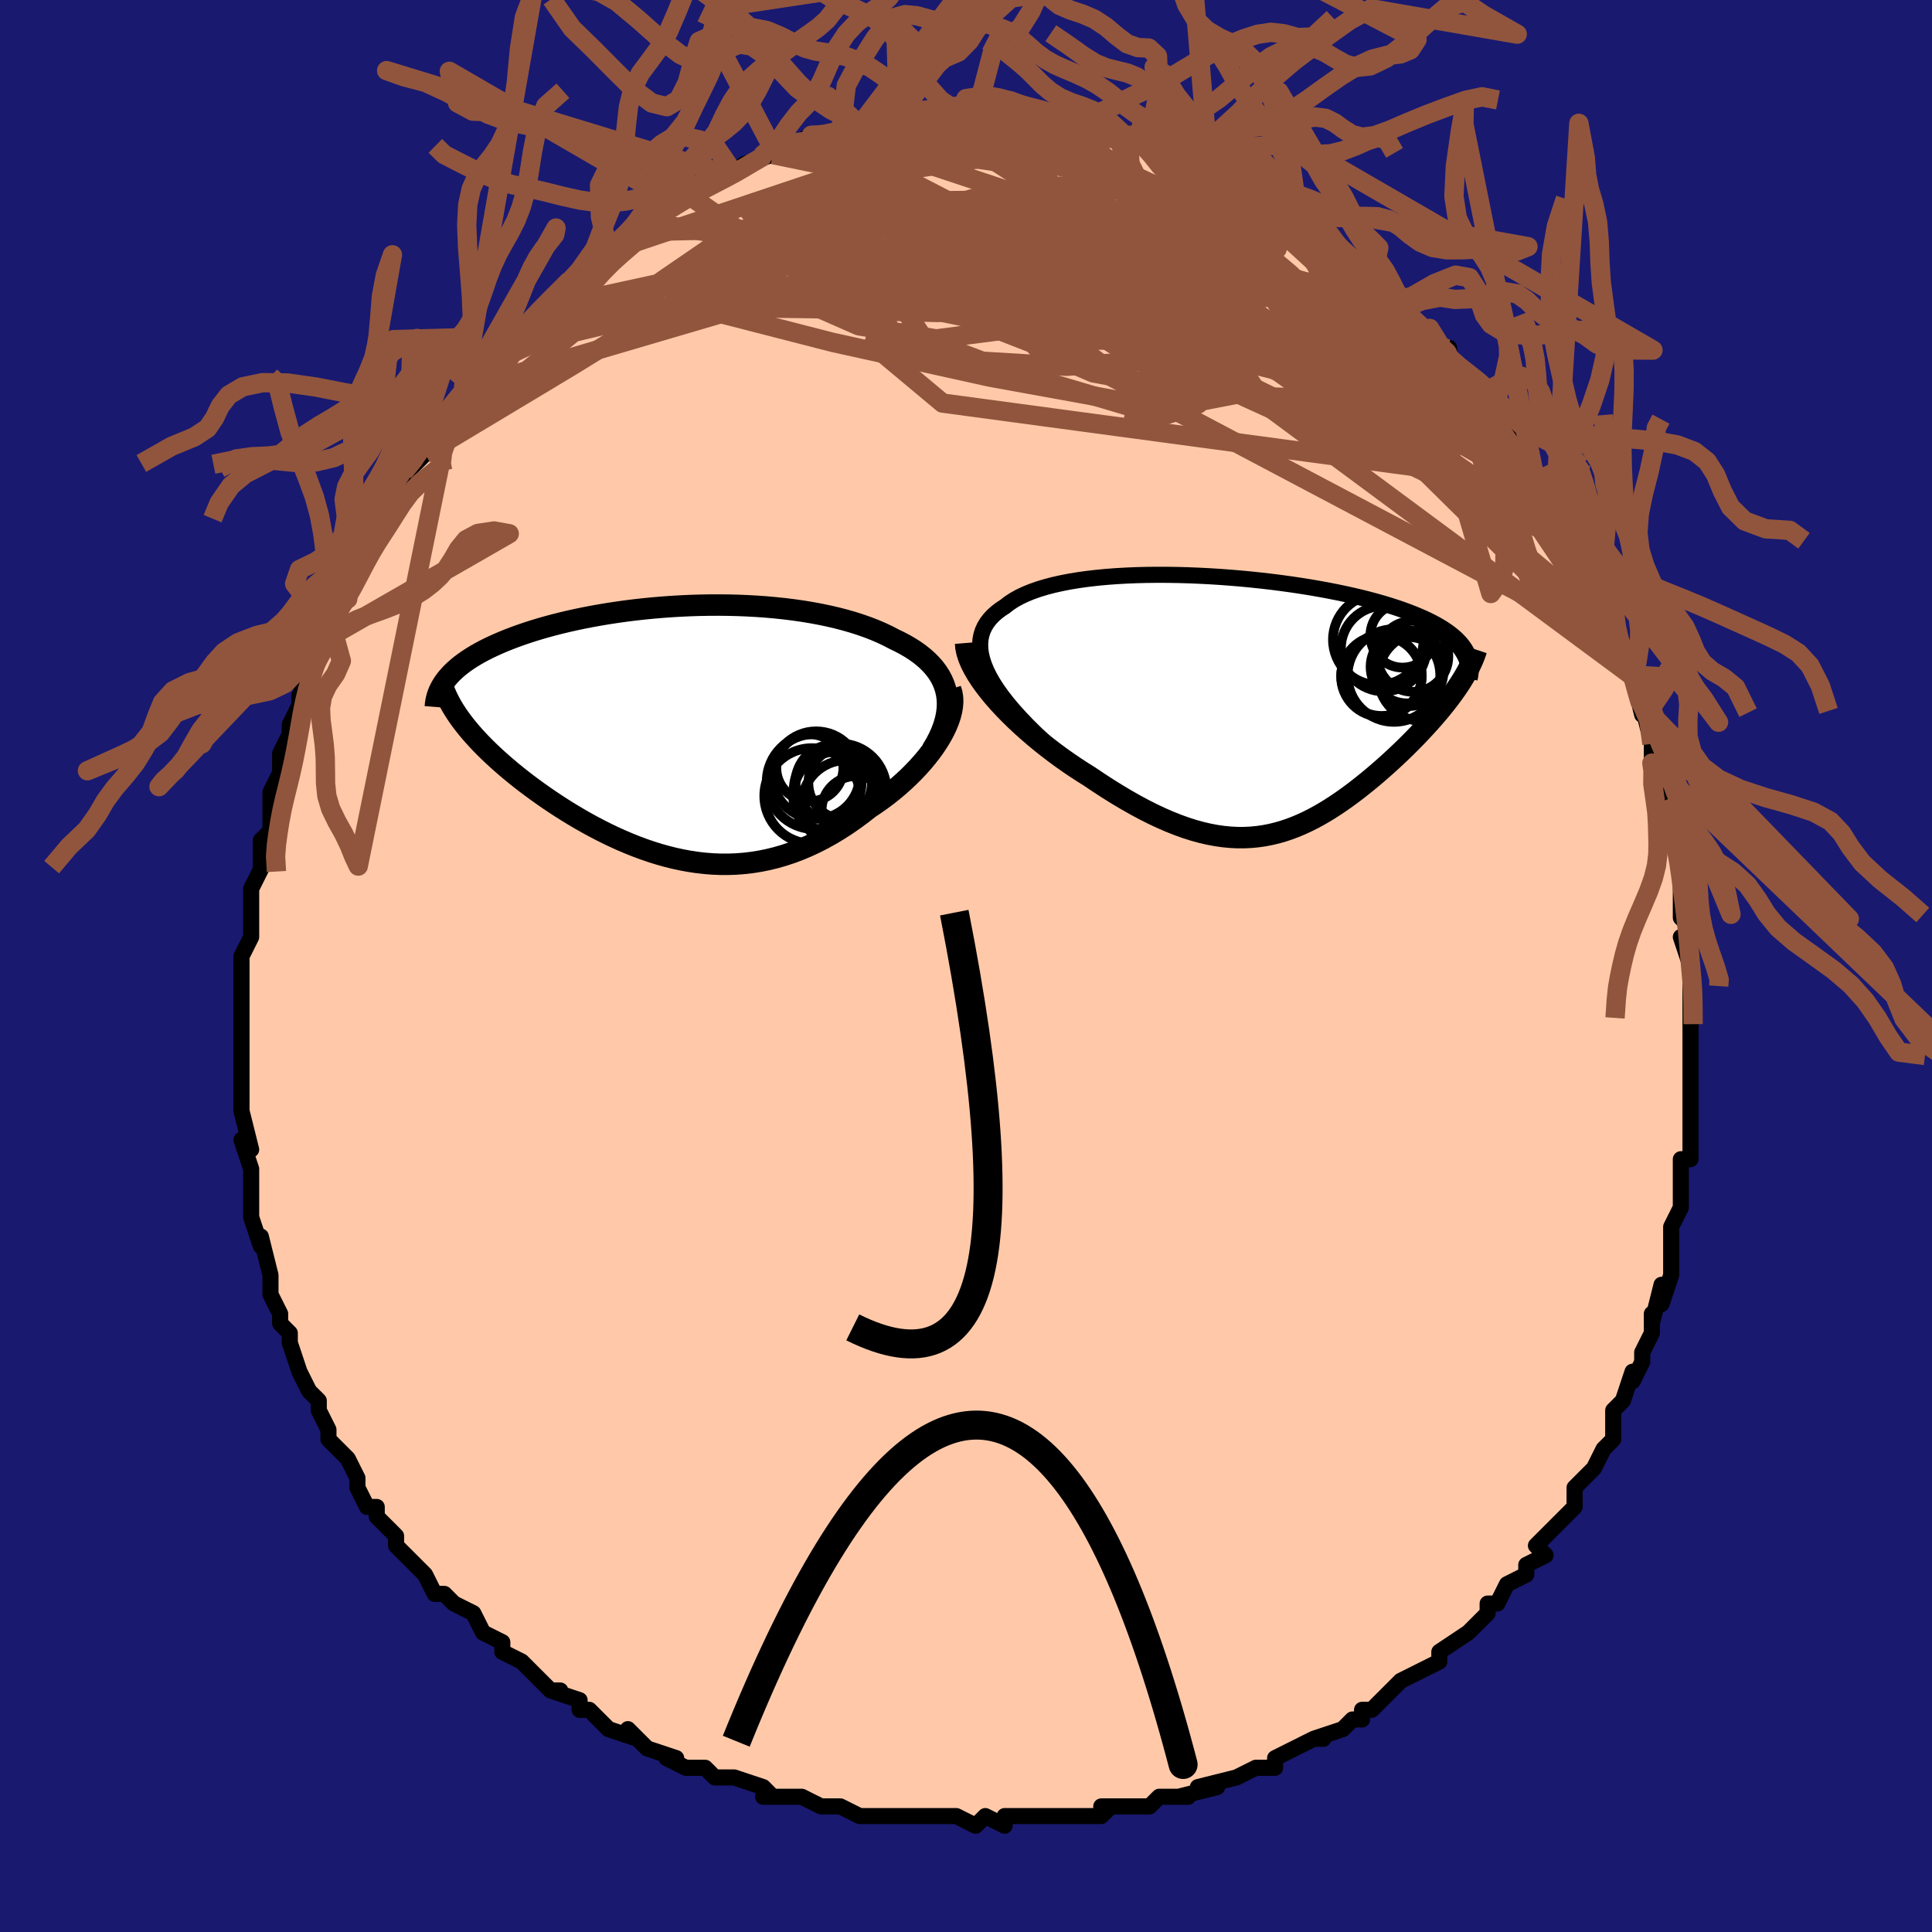<svg viewBox="-100 -100 200 200" xmlns="http://www.w3.org/2000/svg" width="400" height="400" id="face-svg"><defs><clipPath id="leftEyeClipPath"><polyline points="27.888,-3.946,27.777,-4.433,27.623,-4.903,27.43,-5.358,27.197,-5.796,26.927,-6.219,26.62,-6.626,26.278,-7.017,25.903,-7.394,25.495,-7.756,25.057,-8.102,24.588,-8.435,24.091,-8.753,23.567,-9.057,23.017,-9.346,22.442,-9.623,21.81,-9.953,21.144,-10.268,20.447,-10.567,19.719,-10.85,18.963,-11.116,18.179,-11.366,17.369,-11.599,16.535,-11.816,15.679,-12.016,14.802,-12.199,13.906,-12.366,12.992,-12.516,12.063,-12.65,11.119,-12.768,10.164,-12.869,9.198,-12.955,8.224,-13.025,7.243,-13.079,6.257,-13.119,5.268,-13.143,4.278,-13.153,3.287,-13.149,2.299,-13.131,1.314,-13.099,0.334,-13.054,-0.64,-12.996,-1.605,-12.926,-2.56,-12.844,-3.505,-12.751,-4.437,-12.646,-5.355,-12.531,-6.259,-12.405,-7.146,-12.27,-8.017,-12.125,-8.869,-11.972,-9.703,-11.81,-10.516,-11.64,-11.309,-11.463,-12.08,-11.279,-12.83,-11.088,-13.557,-10.891,-14.261,-10.689,-14.941,-10.482,-15.598,-10.269,-16.232,-10.053,-16.841,-9.832,-17.427,-9.608,-17.989,-9.382,-18.527,-9.152,-19.042,-8.92,-19.535,-8.686,-20.007,-8.448,-20.457,-8.207,-20.886,-7.962,-21.292,-7.714,-21.678,-7.464,-22.041,-7.21,-22.383,-6.954,-22.703,-6.696,-23.002,-6.435,-23.279,-6.172,-23.535,-5.907,-23.77,-5.64,-23.985,-5.371,-22.606,-1.547,-22.329,-1.165,-22.035,-0.78,-21.724,-0.391,-21.394,0.002,-21.048,0.397,-20.684,0.796,-20.303,1.198,-19.905,1.602,-19.491,2.008,-19.061,2.416,-18.615,2.827,-18.153,3.238,-17.677,3.65,-17.185,4.064,-16.678,4.478,-16.152,4.896,-15.609,5.315,-15.049,5.735,-14.472,6.156,-13.88,6.577,-13.272,6.996,-12.649,7.414,-12.012,7.828,-11.361,8.238,-10.697,8.642,-10.021,9.04,-9.332,9.431,-8.632,9.812,-7.921,10.184,-7.2,10.544,-6.469,10.891,-5.728,11.225,-4.979,11.543,-4.222,11.844,-3.458,12.128,-2.686,12.392,-1.908,12.635,-1.124,12.856,-0.334,13.054,0.461,13.227,1.261,13.374,2.065,13.495,2.873,13.587,3.684,13.65,4.498,13.682,5.314,13.683,6.133,13.652,6.953,13.588,7.775,13.49,8.597,13.357,9.42,13.19,10.242,12.987,11.064,12.749,11.885,12.475,12.704,12.165,13.521,11.82,14.335,11.439,15.145,11.024,15.951,10.575,16.752,10.092,17.547,9.578,18.334,9.033,19.113,8.458,19.882,7.856,20.505,7.441,21.116,7.011,21.713,6.565,22.295,6.105,22.862,5.632,23.411,5.146,23.942,4.65,24.453,4.143,24.942,3.627,25.409,3.104,25.85,2.575,26.265,2.042,26.652,1.505,27.009,0.967,27.333,0.43"></polyline></clipPath><clipPath id="rightEyeClipPath"><polyline points="-27.483,-3.489,-27.727,-4.088,-27.911,-4.662,-28.037,-5.211,-28.105,-5.737,-28.118,-6.239,-28.078,-6.719,-27.985,-7.177,-27.842,-7.612,-27.65,-8.027,-27.41,-8.421,-27.125,-8.794,-26.796,-9.148,-26.424,-9.482,-26.011,-9.798,-25.559,-10.095,-25.105,-10.448,-24.598,-10.779,-24.038,-11.09,-23.427,-11.379,-22.768,-11.647,-22.063,-11.895,-21.313,-12.122,-20.522,-12.329,-19.691,-12.515,-18.823,-12.683,-17.921,-12.831,-16.987,-12.96,-16.025,-13.071,-15.037,-13.165,-14.025,-13.24,-12.993,-13.299,-11.944,-13.342,-10.88,-13.369,-9.803,-13.38,-8.718,-13.377,-7.626,-13.36,-6.53,-13.329,-5.433,-13.284,-4.337,-13.228,-3.245,-13.159,-2.159,-13.078,-1.082,-12.987,-0.015,-12.885,1.038,-12.773,2.077,-12.652,3.099,-12.521,4.103,-12.383,5.087,-12.236,6.048,-12.082,6.987,-11.92,7.901,-11.752,8.79,-11.578,9.652,-11.397,10.487,-11.211,11.293,-11.021,12.071,-10.825,12.819,-10.625,13.538,-10.421,14.228,-10.213,14.887,-10.001,15.517,-9.787,16.118,-9.569,16.69,-9.348,17.233,-9.125,17.749,-8.9,18.239,-8.672,18.701,-8.44,19.137,-8.205,19.547,-7.967,19.93,-7.726,20.287,-7.481,20.618,-7.234,20.922,-6.983,21.202,-6.729,21.455,-6.473,21.684,-6.214,21.887,-5.952,22.067,-5.687,22.222,-5.419,21.506,-2.064,21.249,-1.68,20.978,-1.291,20.693,-0.898,20.395,-0.5,20.083,-0.098,19.758,0.308,19.42,0.718,19.07,1.132,18.708,1.549,18.334,1.969,17.95,2.392,17.554,2.817,17.149,3.245,16.734,3.673,16.307,4.104,15.867,4.539,15.415,4.976,14.95,5.416,14.475,5.857,13.989,6.298,13.493,6.738,12.988,7.177,12.474,7.613,11.951,8.045,11.421,8.472,10.884,8.893,10.339,9.307,9.786,9.711,9.227,10.105,8.661,10.487,8.089,10.856,7.509,11.211,6.923,11.549,6.329,11.87,5.728,12.171,5.12,12.453,4.503,12.712,3.878,12.948,3.245,13.159,2.602,13.343,1.95,13.5,1.288,13.628,0.614,13.726,-0.07,13.792,-0.767,13.826,-1.476,13.826,-2.199,13.791,-2.935,13.72,-3.686,13.613,-4.451,13.469,-5.232,13.287,-6.029,13.067,-6.841,12.808,-7.67,12.51,-8.516,12.174,-9.378,11.799,-10.256,11.386,-11.15,10.935,-12.06,10.447,-12.985,9.922,-13.924,9.363,-14.876,8.77,-15.84,8.145,-16.814,7.49,-17.541,7.035,-18.267,6.562,-18.988,6.073,-19.704,5.567,-20.414,5.046,-21.115,4.511,-21.806,3.963,-22.484,3.403,-23.149,2.832,-23.797,2.252,-24.427,1.665,-25.035,1.071,-25.62,0.473,-26.178,-0.128,-26.707,-0.73"></polyline></clipPath><filter id="fuzzy"><feTurbulence id="turbulence" baseFrequency="0.05" numOctaves="3" type="noise" result="noise"></feTurbulence><feDisplacementMap in="SourceGraphic" in2="noise" scale="2"></feDisplacementMap></filter><linearGradient id="rainbowGradient" x1="0%" y1="0%" x2="100%" y2="0%"><stop offset="0%" style="stop-color: rgb(233, 236, 239);  stop-opacity: 1"></stop><stop offset="50%" style="stop-color: rgb(230, 230, 250);  stop-opacity: 1"></stop><stop offset="100%" style="stop-color: rgb(233, 236, 239);  stop-opacity: 1"></stop></linearGradient></defs><title>That&#39;s an ugly face</title><desc>CREATED BY XUAN TANG, MORE INFO AT TXSTC55.GITHUB.IO</desc><rect x="-100" y="-100" width="100%" height="100%" opacity="1" fill="rgb(25, 25, 112)"></rect><polyline id="faceContour" points="75,0,75,2,75,2,75,3,75,6,75,8,75,7,75,10,75,11,75,11,75,14,75,16,75,18,75,20,75,20,74,20,74,23,74,24,74,25,73,27,73,27,73,29,73,30,73,32,72,35,72,33,71,37,71,36,71,38,70,40,70,41,69,43,69,42,68,45,67,46,67,47,67,49,66,50,65,52,65,52,65,52,63,54,63,56,63,56,60,59,60,59,59,60,60,61,58,62,58,63,58,63,56,64,55,66,54,66,54,67,53,68,52,69,52,69,49,71,49,72,49,72,47,73,47,73,45,74,44,75,42,77,41,77,41,78,40,78,39,79,36,80,37,80,36,80,32,82,32,82,32,83,31,83,30,83,28,84,28,84,24,85,26,85,22,86,23,86,20,86,19,87,18,87,16,87,17,87,14,87,15,87,14,88,9,88,8,88,9,88,6,88,4,88,4,89,2,88,1,89,-1,88,-2,88,-4,88,-4,88,-5,88,-9,88,-8,88,-7,88,-11,88,-13,87,-14,87,-14,87,-15,87,-17,86,-17,86,-21,86,-20,86,-21,85,-24,84,-25,84,-26,84,-27,83,-29,83,-31,82,-30,82,-33,81,-33,81,-35,79,-34,80,-37,79,-38,78,-39,77,-40,77,-40,76,-43,75,-42,75,-43,75,-45,73,-46,72,-48,71,-48,71,-48,70,-50,69,-50,69,-51,67,-53,66,-54,65,-55,65,-56,63,-57,62,-57,62,-58,61,-59,60,-59,59,-61,57,-61,56,-62,56,-63,54,-63,54,-63,53,-64,51,-66,49,-66,48,-66,48,-66,48,-67,46,-67,45,-68,44,-69,42,-69,42,-70,39,-70,38,-71,37,-71,37,-71,36,-72,34,-72,34,-72,32,-73,28,-73,29,-73,29,-74,26,-74,23,-74,24,-74,22,-74,21,-75,18,-74,19,-75,15,-75,15,-75,12,-75,12,-75,10,-75,9,-75,8,-75,6,-75,5,-75,2,-75,1,-75,2,-75,0,-75,-1,-74,-3,-74,-6,-74,-6,-74,-7,-74,-8,-73,-10,-73,-12,-73,-13,-72,-14,-72,-16,-72,-16,-72,-18,-71,-20,-71,-20,-71,-22,-70,-24,-70,-25,-69,-27,-69,-26,-69,-28,-68,-30,-68,-30,-66,-34,-67,-33,-66,-36,-66,-35,-66,-35,-65,-38,-64,-38,-64,-39,-63,-42,-62,-44,-62,-44,-61,-45,-61,-45,-60,-47,-60,-48,-58,-51,-59,-50,-56,-53,-56,-53,-56,-55,-55,-56,-54,-56,-53,-58,-52,-60,-51,-60,-50,-62,-50,-62,-50,-62,-47,-65,-48,-64,-46,-65,-46,-66,-44,-68,-44,-68,-44,-68,-41,-71,-43,-69,-40,-72,-40,-71,-40,-72,-37,-74,-37,-74,-35,-76,-34,-76,-33,-77,-33,-77,-31,-79,-31,-78,-29,-80,-30,-79,-27,-81,-26,-81,-25,-82,-24,-82,-23,-83,-23,-83,-20,-84,-21,-84,-19,-85,-18,-85,-16,-86,-15,-86,-15,-86,-14,-86,-13,-86,-11,-87,-12,-87,-10,-87,-7,-88,-7,-88,-7,-88,-6,-88,-4,-88,-3,-88,-1,-89,0,-88,1,-88,2,-89,2,-89,4,-89,4,-89,6,-88,6,-88,7,-88,8,-88,8,-88,10,-88,12,-87,13,-87,13,-87,15,-87,17,-86,16,-86,18,-86,20,-86,19,-86,20,-85,22,-84,24,-83,25,-83,25,-83,27,-82,27,-82,29,-81,30,-80,31,-80,32,-79,33,-79,34,-78,33,-78,36,-77,37,-76,37,-76,37,-76,38,-75,39,-74,42,-71,41,-73,42,-71,43,-70,45,-69,45,-68,46,-67,47,-66,48,-66,50,-63,50,-64,50,-63,51,-62,52,-61,53,-59,54,-58,54,-59,55,-57,56,-54,56,-55,58,-52,57,-53,59,-51,59,-50,61,-48,60,-49,62,-44,62,-45,62,-44,64,-41,64,-41,64,-41,66,-37,67,-35,66,-36,67,-34,68,-33,69,-30,69,-30,69,-30,70,-26,70,-27,70,-27,71,-23,71,-21,72,-21,71,-19,72,-17,73,-15,73,-14,73,-13,73,-15,74,-11,74,-10,74,-9,74,-8,74,-5,75,-4,75,-2,74,-3,75,0,75,2" fill="#ffc9a9" stroke="black" stroke-width="1.667" stroke-linejoin="round" filter="url(#fuzzy)"></polyline><g transform="translate(29.583 -27.117)"><polyline id="rightCountour" points="-27.483,-3.489,-27.727,-4.088,-27.911,-4.662,-28.037,-5.211,-28.105,-5.737,-28.118,-6.239,-28.078,-6.719,-27.985,-7.177,-27.842,-7.612,-27.65,-8.027,-27.41,-8.421,-27.125,-8.794,-26.796,-9.148,-26.424,-9.482,-26.011,-9.798,-25.559,-10.095,-25.105,-10.448,-24.598,-10.779,-24.038,-11.09,-23.427,-11.379,-22.768,-11.647,-22.063,-11.895,-21.313,-12.122,-20.522,-12.329,-19.691,-12.515,-18.823,-12.683,-17.921,-12.831,-16.987,-12.96,-16.025,-13.071,-15.037,-13.165,-14.025,-13.24,-12.993,-13.299,-11.944,-13.342,-10.88,-13.369,-9.803,-13.38,-8.718,-13.377,-7.626,-13.36,-6.53,-13.329,-5.433,-13.284,-4.337,-13.228,-3.245,-13.159,-2.159,-13.078,-1.082,-12.987,-0.015,-12.885,1.038,-12.773,2.077,-12.652,3.099,-12.521,4.103,-12.383,5.087,-12.236,6.048,-12.082,6.987,-11.92,7.901,-11.752,8.79,-11.578,9.652,-11.397,10.487,-11.211,11.293,-11.021,12.071,-10.825,12.819,-10.625,13.538,-10.421,14.228,-10.213,14.887,-10.001,15.517,-9.787,16.118,-9.569,16.69,-9.348,17.233,-9.125,17.749,-8.9,18.239,-8.672,18.701,-8.44,19.137,-8.205,19.547,-7.967,19.93,-7.726,20.287,-7.481,20.618,-7.234,20.922,-6.983,21.202,-6.729,21.455,-6.473,21.684,-6.214,21.887,-5.952,22.067,-5.687,22.222,-5.419,21.506,-2.064,21.249,-1.68,20.978,-1.291,20.693,-0.898,20.395,-0.5,20.083,-0.098,19.758,0.308,19.42,0.718,19.07,1.132,18.708,1.549,18.334,1.969,17.95,2.392,17.554,2.817,17.149,3.245,16.734,3.673,16.307,4.104,15.867,4.539,15.415,4.976,14.95,5.416,14.475,5.857,13.989,6.298,13.493,6.738,12.988,7.177,12.474,7.613,11.951,8.045,11.421,8.472,10.884,8.893,10.339,9.307,9.786,9.711,9.227,10.105,8.661,10.487,8.089,10.856,7.509,11.211,6.923,11.549,6.329,11.87,5.728,12.171,5.12,12.453,4.503,12.712,3.878,12.948,3.245,13.159,2.602,13.343,1.95,13.5,1.288,13.628,0.614,13.726,-0.07,13.792,-0.767,13.826,-1.476,13.826,-2.199,13.791,-2.935,13.72,-3.686,13.613,-4.451,13.469,-5.232,13.287,-6.029,13.067,-6.841,12.808,-7.67,12.51,-8.516,12.174,-9.378,11.799,-10.256,11.386,-11.15,10.935,-12.06,10.447,-12.985,9.922,-13.924,9.363,-14.876,8.77,-15.84,8.145,-16.814,7.49,-17.541,7.035,-18.267,6.562,-18.988,6.073,-19.704,5.567,-20.414,5.046,-21.115,4.511,-21.806,3.963,-22.484,3.403,-23.149,2.832,-23.797,2.252,-24.427,1.665,-25.035,1.071,-25.62,0.473,-26.178,-0.128,-26.707,-0.73" fill="white" stroke="white" stroke-width="0" stroke-linejoin="round" filter="url(#fuzzy)"></polyline></g><g transform="translate(-29.891 -24.212)"><polyline id="leftCountour" points="27.888,-3.946,27.777,-4.433,27.623,-4.903,27.43,-5.358,27.197,-5.796,26.927,-6.219,26.62,-6.626,26.278,-7.017,25.903,-7.394,25.495,-7.756,25.057,-8.102,24.588,-8.435,24.091,-8.753,23.567,-9.057,23.017,-9.346,22.442,-9.623,21.81,-9.953,21.144,-10.268,20.447,-10.567,19.719,-10.85,18.963,-11.116,18.179,-11.366,17.369,-11.599,16.535,-11.816,15.679,-12.016,14.802,-12.199,13.906,-12.366,12.992,-12.516,12.063,-12.65,11.119,-12.768,10.164,-12.869,9.198,-12.955,8.224,-13.025,7.243,-13.079,6.257,-13.119,5.268,-13.143,4.278,-13.153,3.287,-13.149,2.299,-13.131,1.314,-13.099,0.334,-13.054,-0.64,-12.996,-1.605,-12.926,-2.56,-12.844,-3.505,-12.751,-4.437,-12.646,-5.355,-12.531,-6.259,-12.405,-7.146,-12.27,-8.017,-12.125,-8.869,-11.972,-9.703,-11.81,-10.516,-11.64,-11.309,-11.463,-12.08,-11.279,-12.83,-11.088,-13.557,-10.891,-14.261,-10.689,-14.941,-10.482,-15.598,-10.269,-16.232,-10.053,-16.841,-9.832,-17.427,-9.608,-17.989,-9.382,-18.527,-9.152,-19.042,-8.92,-19.535,-8.686,-20.007,-8.448,-20.457,-8.207,-20.886,-7.962,-21.292,-7.714,-21.678,-7.464,-22.041,-7.21,-22.383,-6.954,-22.703,-6.696,-23.002,-6.435,-23.279,-6.172,-23.535,-5.907,-23.77,-5.64,-23.985,-5.371,-22.606,-1.547,-22.329,-1.165,-22.035,-0.78,-21.724,-0.391,-21.394,0.002,-21.048,0.397,-20.684,0.796,-20.303,1.198,-19.905,1.602,-19.491,2.008,-19.061,2.416,-18.615,2.827,-18.153,3.238,-17.677,3.65,-17.185,4.064,-16.678,4.478,-16.152,4.896,-15.609,5.315,-15.049,5.735,-14.472,6.156,-13.88,6.577,-13.272,6.996,-12.649,7.414,-12.012,7.828,-11.361,8.238,-10.697,8.642,-10.021,9.04,-9.332,9.431,-8.632,9.812,-7.921,10.184,-7.2,10.544,-6.469,10.891,-5.728,11.225,-4.979,11.543,-4.222,11.844,-3.458,12.128,-2.686,12.392,-1.908,12.635,-1.124,12.856,-0.334,13.054,0.461,13.227,1.261,13.374,2.065,13.495,2.873,13.587,3.684,13.65,4.498,13.682,5.314,13.683,6.133,13.652,6.953,13.588,7.775,13.49,8.597,13.357,9.42,13.19,10.242,12.987,11.064,12.749,11.885,12.475,12.704,12.165,13.521,11.82,14.335,11.439,15.145,11.024,15.951,10.575,16.752,10.092,17.547,9.578,18.334,9.033,19.113,8.458,19.882,7.856,20.505,7.441,21.116,7.011,21.713,6.565,22.295,6.105,22.862,5.632,23.411,5.146,23.942,4.65,24.453,4.143,24.942,3.627,25.409,3.104,25.85,2.575,26.265,2.042,26.652,1.505,27.009,0.967,27.333,0.43" fill="white" stroke="white" stroke-width="0" stroke-linejoin="round" filter="url(#fuzzy)"></polyline></g><g transform="translate(29.583 -27.117)"><polyline id="rightUpper" points="-21.394,3.968,-22.324,3.094,-23.179,2.25,-23.96,1.435,-24.669,0.649,-25.306,-0.108,-25.875,-0.838,-26.375,-1.54,-26.809,-2.216,-27.178,-2.866,-27.483,-3.489,-27.727,-4.088,-27.911,-4.662,-28.037,-5.211,-28.105,-5.737,-28.118,-6.239,-28.078,-6.719,-27.985,-7.177,-27.842,-7.612,-27.65,-8.027,-27.41,-8.421,-27.125,-8.794,-26.796,-9.148,-26.424,-9.482,-26.011,-9.798,-25.559,-10.095,-25.105,-10.448,-24.598,-10.779,-24.038,-11.09,-23.427,-11.379,-22.768,-11.647,-22.063,-11.895,-21.313,-12.122,-20.522,-12.329,-19.691,-12.515,-18.823,-12.683,-17.921,-12.831,-16.987,-12.96,-16.025,-13.071,-15.037,-13.165,-14.025,-13.24,-12.993,-13.299,-11.944,-13.342,-10.88,-13.369,-9.803,-13.38,-8.718,-13.377,-7.626,-13.36,-6.53,-13.329,-5.433,-13.284,-4.337,-13.228,-3.245,-13.159,-2.159,-13.078,-1.082,-12.987,-0.015,-12.885,1.038,-12.773,2.077,-12.652,3.099,-12.521,4.103,-12.383,5.087,-12.236,6.048,-12.082,6.987,-11.92,7.901,-11.752,8.79,-11.578,9.652,-11.397,10.487,-11.211,11.293,-11.021,12.071,-10.825,12.819,-10.625,13.538,-10.421,14.228,-10.213,14.887,-10.001,15.517,-9.787,16.118,-9.569,16.69,-9.348,17.233,-9.125,17.749,-8.9,18.239,-8.672,18.701,-8.44,19.137,-8.205,19.547,-7.967,19.93,-7.726,20.287,-7.481,20.618,-7.234,20.922,-6.983,21.202,-6.729,21.455,-6.473,21.684,-6.214,21.887,-5.952,22.067,-5.687,22.222,-5.419,22.353,-5.149,22.461,-4.877,22.546,-4.601,22.609,-4.324,22.65,-4.044,22.67,-3.761,22.669,-3.477,22.647,-3.19,22.606,-2.901,22.545,-2.61" fill="none" stroke="black" stroke-width="1.667" stroke-linejoin="round" filter="url(#fuzzy)"></polyline><polyline id="rightLower" points="-29.626,-6.32,-29.586,-5.833,-29.479,-5.324,-29.309,-4.793,-29.081,-4.245,-28.798,-3.682,-28.465,-3.107,-28.086,-2.522,-27.664,-1.929,-27.203,-1.331,-26.707,-0.73,-26.178,-0.128,-25.62,0.473,-25.035,1.071,-24.427,1.665,-23.797,2.252,-23.149,2.832,-22.484,3.403,-21.806,3.963,-21.115,4.511,-20.414,5.046,-19.704,5.567,-18.988,6.073,-18.267,6.562,-17.541,7.035,-16.814,7.49,-15.84,8.145,-14.876,8.77,-13.924,9.363,-12.985,9.922,-12.06,10.447,-11.15,10.935,-10.256,11.386,-9.378,11.799,-8.516,12.174,-7.67,12.51,-6.841,12.808,-6.029,13.067,-5.232,13.287,-4.451,13.469,-3.686,13.613,-2.935,13.72,-2.199,13.791,-1.476,13.826,-0.767,13.826,-0.07,13.792,0.614,13.726,1.288,13.628,1.95,13.5,2.602,13.343,3.245,13.159,3.878,12.948,4.503,12.712,5.12,12.453,5.728,12.171,6.329,11.87,6.923,11.549,7.509,11.211,8.089,10.856,8.661,10.487,9.227,10.105,9.786,9.711,10.339,9.307,10.884,8.893,11.421,8.472,11.951,8.045,12.474,7.613,12.988,7.177,13.493,6.738,13.989,6.298,14.475,5.857,14.95,5.416,15.415,4.976,15.867,4.539,16.307,4.104,16.734,3.673,17.149,3.245,17.554,2.817,17.95,2.392,18.334,1.969,18.708,1.549,19.07,1.132,19.42,0.718,19.758,0.308,20.083,-0.098,20.395,-0.5,20.693,-0.898,20.978,-1.291,21.249,-1.68,21.506,-2.064,21.748,-2.442,21.975,-2.816,22.188,-3.185,22.386,-3.548,22.569,-3.907,22.737,-4.26,22.891,-4.608,23.03,-4.951,23.154,-5.289,23.265,-5.622" fill="none" stroke="black" stroke-width="2.222" stroke-linejoin="round" filter="url(#fuzzy)"></polyline><!--[--><circle r="4.172" cx="13.417" cy="-2.859" stroke="black" fill="none" stroke-width="1" filter="url(#fuzzy)" clip-path="url(#rightEyeClipPath)"></circle><circle r="4.795" cx="14.715" cy="-2.951" stroke="black" fill="none" stroke-width="1" filter="url(#fuzzy)" clip-path="url(#rightEyeClipPath)"></circle><circle r="4.425" cx="13.651" cy="-5.738" stroke="black" fill="none" stroke-width="1" filter="url(#fuzzy)" clip-path="url(#rightEyeClipPath)"></circle><circle r="3.781" cx="16.079" cy="-3.852" stroke="black" fill="none" stroke-width="1" filter="url(#fuzzy)" clip-path="url(#rightEyeClipPath)"></circle><circle r="4.692" cx="13.096" cy="-6.663" stroke="black" fill="none" stroke-width="1" filter="url(#fuzzy)" clip-path="url(#rightEyeClipPath)"></circle><circle r="4.578" cx="17.661" cy="-2.822" stroke="black" fill="none" stroke-width="1" filter="url(#fuzzy)" clip-path="url(#rightEyeClipPath)"></circle><circle r="3.326" cx="15.605" cy="-7.101" stroke="black" fill="none" stroke-width="1" filter="url(#fuzzy)" clip-path="url(#rightEyeClipPath)"></circle><circle r="3.572" cx="16.273" cy="-3.363" stroke="black" fill="none" stroke-width="1" filter="url(#fuzzy)" clip-path="url(#rightEyeClipPath)"></circle><circle r="3.674" cx="16.678" cy="-4.941" stroke="black" fill="none" stroke-width="1" filter="url(#fuzzy)" clip-path="url(#rightEyeClipPath)"></circle><circle r="4.164" cx="13.429" cy="-2.932" stroke="black" fill="none" stroke-width="1" filter="url(#fuzzy)" clip-path="url(#rightEyeClipPath)"></circle><!--]--></g><g transform="translate(-29.891 -24.212)"><polyline id="leftUpper" points="26.362,1.861,26.754,1.201,27.088,0.559,27.367,-0.066,27.591,-0.672,27.763,-1.261,27.884,-1.832,27.955,-2.386,27.979,-2.923,27.956,-3.443,27.888,-3.946,27.777,-4.433,27.623,-4.903,27.43,-5.358,27.197,-5.796,26.927,-6.219,26.62,-6.626,26.278,-7.017,25.903,-7.394,25.495,-7.756,25.057,-8.102,24.588,-8.435,24.091,-8.753,23.567,-9.057,23.017,-9.346,22.442,-9.623,21.81,-9.953,21.144,-10.268,20.447,-10.567,19.719,-10.85,18.963,-11.116,18.179,-11.366,17.369,-11.599,16.535,-11.816,15.679,-12.016,14.802,-12.199,13.906,-12.366,12.992,-12.516,12.063,-12.65,11.119,-12.768,10.164,-12.869,9.198,-12.955,8.224,-13.025,7.243,-13.079,6.257,-13.119,5.268,-13.143,4.278,-13.153,3.287,-13.149,2.299,-13.131,1.314,-13.099,0.334,-13.054,-0.64,-12.996,-1.605,-12.926,-2.56,-12.844,-3.505,-12.751,-4.437,-12.646,-5.355,-12.531,-6.259,-12.405,-7.146,-12.27,-8.017,-12.125,-8.869,-11.972,-9.703,-11.81,-10.516,-11.64,-11.309,-11.463,-12.08,-11.279,-12.83,-11.088,-13.557,-10.891,-14.261,-10.689,-14.941,-10.482,-15.598,-10.269,-16.232,-10.053,-16.841,-9.832,-17.427,-9.608,-17.989,-9.382,-18.527,-9.152,-19.042,-8.92,-19.535,-8.686,-20.007,-8.448,-20.457,-8.207,-20.886,-7.962,-21.292,-7.714,-21.678,-7.464,-22.041,-7.21,-22.383,-6.954,-22.703,-6.696,-23.002,-6.435,-23.279,-6.172,-23.535,-5.907,-23.77,-5.64,-23.985,-5.371,-24.178,-5.101,-24.351,-4.828,-24.504,-4.555,-24.638,-4.28,-24.751,-4.003,-24.846,-3.725,-24.922,-3.447,-24.98,-3.167,-25.02,-2.886,-25.042,-2.604" fill="none" stroke="black" stroke-width="2.222" stroke-linejoin="round" filter="url(#fuzzy)"></polyline><polyline id="leftLower" points="28.292,-4.454,28.421,-4.041,28.493,-3.605,28.51,-3.148,28.476,-2.672,28.393,-2.18,28.263,-1.676,28.09,-1.16,27.876,-0.636,27.622,-0.105,27.333,0.43,27.009,0.967,26.652,1.505,26.265,2.042,25.85,2.575,25.409,3.104,24.942,3.627,24.453,4.143,23.942,4.65,23.411,5.146,22.862,5.632,22.295,6.105,21.713,6.565,21.116,7.011,20.505,7.441,19.882,7.856,19.113,8.458,18.334,9.033,17.547,9.578,16.752,10.092,15.951,10.575,15.145,11.024,14.335,11.439,13.521,11.82,12.704,12.165,11.885,12.475,11.064,12.749,10.242,12.987,9.42,13.19,8.597,13.357,7.775,13.49,6.953,13.588,6.133,13.652,5.314,13.683,4.498,13.682,3.684,13.65,2.873,13.587,2.065,13.495,1.261,13.374,0.461,13.227,-0.334,13.054,-1.124,12.856,-1.908,12.635,-2.686,12.392,-3.458,12.128,-4.222,11.844,-4.979,11.543,-5.728,11.225,-6.469,10.891,-7.2,10.544,-7.921,10.184,-8.632,9.812,-9.332,9.431,-10.021,9.04,-10.697,8.642,-11.361,8.238,-12.012,7.828,-12.649,7.414,-13.272,6.996,-13.88,6.577,-14.472,6.156,-15.049,5.735,-15.609,5.315,-16.152,4.896,-16.678,4.478,-17.185,4.064,-17.677,3.65,-18.153,3.238,-18.615,2.827,-19.061,2.416,-19.491,2.008,-19.905,1.602,-20.303,1.198,-20.684,0.796,-21.048,0.397,-21.394,0.002,-21.724,-0.391,-22.035,-0.78,-22.329,-1.165,-22.606,-1.547,-22.864,-1.926,-23.105,-2.3,-23.328,-2.67,-23.533,-3.036,-23.72,-3.399,-23.89,-3.757,-24.043,-4.111,-24.179,-4.462,-24.298,-4.808,-24.401,-5.15" fill="none" stroke="black" stroke-width="2.222" stroke-linejoin="round" filter="url(#fuzzy)"></polyline><!--[--><circle r="4.913" cx="14.177" cy="5.119" stroke="black" fill="none" stroke-width="1" filter="url(#fuzzy)" clip-path="url(#leftEyeClipPath)"></circle><circle r="4.643" cx="17.52" cy="7.539" stroke="black" fill="none" stroke-width="1" filter="url(#fuzzy)" clip-path="url(#leftEyeClipPath)"></circle><circle r="3.767" cx="17.342" cy="5.274" stroke="black" fill="none" stroke-width="1" filter="url(#fuzzy)" clip-path="url(#leftEyeClipPath)"></circle><circle r="3.548" cx="18.492" cy="8.1" stroke="black" fill="none" stroke-width="1" filter="url(#fuzzy)" clip-path="url(#leftEyeClipPath)"></circle><circle r="4.795" cx="16.856" cy="5.986" stroke="black" fill="none" stroke-width="1" filter="url(#fuzzy)" clip-path="url(#leftEyeClipPath)"></circle><circle r="3.954" cx="16.194" cy="5.24" stroke="black" fill="none" stroke-width="1" filter="url(#fuzzy)" clip-path="url(#leftEyeClipPath)"></circle><circle r="3.47" cx="13.726" cy="3.691" stroke="black" fill="none" stroke-width="1" filter="url(#fuzzy)" clip-path="url(#leftEyeClipPath)"></circle><circle r="4.586" cx="16.589" cy="6.585" stroke="black" fill="none" stroke-width="1" filter="url(#fuzzy)" clip-path="url(#leftEyeClipPath)"></circle><circle r="4.529" cx="14.378" cy="4.448" stroke="black" fill="none" stroke-width="1" filter="url(#fuzzy)" clip-path="url(#leftEyeClipPath)"></circle><circle r="4.94" cx="13.949" cy="6.6" stroke="black" fill="none" stroke-width="1" filter="url(#fuzzy)" clip-path="url(#leftEyeClipPath)"></circle><!--]--></g><g id="hairs"><!--[--><polyline points="-20,-84,0.223,-85.729,7.977,-83.223,9.011,-78.397,6.706,-74.856,4.593,-74.407,4.55,-76.328,6.187,-78.816,8.087,-80.37,9.195,-80.251,9.378,-78.402,9.179,-75.361,9.242,-72.216,9.793,-70.268,10.436,-70.274,10.069,-71.922,6.656,-74.473,-2.003,-78.082,-13.729,-82.712,-20,-84" fill="none" stroke="rgb(145, 85, 61)" stroke-width="2" stroke-linejoin="round" filter="url(#fuzzy)"></polyline><polyline points="-44,-68,-5.114,-74.817,0.888,-79.174,4.232,-79.786,8.775,-77.94,11.865,-75.999,11.947,-75.587,10.08,-76.855,8.257,-78.881,7.634,-80.492,8.256,-80.842,9.89,-79.609,12.673,-77.024,16.8,-73.924,21.743,-71.676,26.186,-71.582,29.005,-73.866,29.818,-77.321,27.665,-80.747,18,-86" fill="none" stroke="rgb(145, 85, 61)" stroke-width="2" stroke-linejoin="round" filter="url(#fuzzy)"></polyline><polyline points="59,-50,-2.428,-58.274,-9.585,-64.25,-8.627,-67.48,-9.409,-69.887,-9.167,-72.151,-5.594,-74.187,0.448,-75.777,6.371,-76.815,9.955,-77.267,10.685,-77.087,9.835,-76.233,9.444,-74.749,10.869,-72.885,13.894,-71.142,16.933,-70.139,18.072,-70.274,16.082,-71.361,10.867,-72.587,3.774,-73.036,-1.452,-72.537,1.64,-72.181,15.175,-74.532,10,-88" fill="none" stroke="rgb(145, 85, 61)" stroke-width="2" stroke-linejoin="round" filter="url(#fuzzy)"></polyline><polyline points="8,-88,-8.544,-82.488,-25.245,-75.2,-31.533,-70.89,-26.842,-67.908,-13.811,-64.56,2.476,-60.959,16.23,-58.463,23.503,-58.261,23.669,-60.378,19.073,-63.678,13.452,-66.586,10.132,-67.883,10.719,-67.142,14.599,-64.771,19.317,-61.796,21.806,-59.557,20.076,-59.344,14.408,-62.011,6.98,-67.575,-0.025,-74.795,-6.049,-80.877,-13.387,-81.905,-37,-74" fill="none" stroke="rgb(145, 85, 61)" stroke-width="2" stroke-linejoin="round" filter="url(#fuzzy)"></polyline><polyline points="52,-61,32.636,-71.938,12.493,-74.643,-0.596,-75.27,-5.183,-75.23,-2.885,-74.264,3.658,-72.553,11.38,-70.633,17.846,-68.927,22.002,-67.711,23.957,-67.236,24.29,-67.661,23.635,-68.841,22.672,-70.301,22.127,-71.545,22.485,-72.482,23.656,-73.48,25.087,-74.862,26.487,-76.152,28.659,-75.771,33.545,-71.647,42.717,-62.845,53.396,-53.294,51,-62" fill="none" stroke="rgb(145, 85, 61)" stroke-width="2" stroke-linejoin="round" filter="url(#fuzzy)"></polyline><polyline points="68,-33,12.993,-62.08,-2.405,-68.068,-2.891,-69.275,0.085,-71.05,2.07,-73.492,1.233,-75.163,-2.021,-74.868,-5.518,-72.392,-6.767,-68.582,-4.352,-64.897,1.697,-62.608,10.411,-62.082,20.321,-62.77,29.191,-64.048,33.811,-66.149,31.367,-69.794,22.744,-74.154,17.17,-75.452,45,-68" fill="none" stroke="rgb(145, 85, 61)" stroke-width="2" stroke-linejoin="round" filter="url(#fuzzy)"></polyline><polyline points="17,-86,-12.85,-81.381,-22.369,-78.024,-19.001,-75.432,-8.803,-74.165,1.725,-73.847,8.599,-73.242,10.809,-71.378,8.969,-68.471,4.027,-65.836,-3.092,-64.915,-11.106,-66.273,-17.984,-69.301,-21.219,-72.77,-18.79,-75.693,-10.228,-77.736,2.761,-78.667,16.976,-76.718,32.757,-65.751,69,-30" fill="none" stroke="rgb(145, 85, 61)" stroke-width="2" stroke-linejoin="round" filter="url(#fuzzy)"></polyline><polyline points="69,-30,27.511,-60.706,14.9,-70.605,6.192,-75.34,0.836,-77.666,-0.772,-78.701,0.386,-79.356,2.366,-79.881,2.924,-79.79,1.084,-78.3,-1.638,-75.026,-2.354,-70.698,0.045,-67.49,3.362,-68.213,3.754,-74.227,-19,-85" fill="none" stroke="rgb(145, 85, 61)" stroke-width="2" stroke-linejoin="round" filter="url(#fuzzy)"></polyline><polyline points="13,-87,4.706,-86.906,1.727,-84.129,7.306,-80.506,15.932,-78.087,22.178,-77.494,24.005,-78.144,22.021,-78.942,18.021,-78.845,13.989,-77.204,11.432,-73.974,10.845,-69.827,11.471,-66.076,11.636,-64.223,9.642,-65.175,4.947,-68.486,-1.023,-72.297,-5.818,-74.46,-10.217,-74.269,-22.632,-72.646,-44,-68" fill="none" stroke="rgb(145, 85, 61)" stroke-width="2" stroke-linejoin="round" filter="url(#fuzzy)"></polyline><polyline points="-50,-62,-22.933,-74.829,-3.378,-78.916,2.618,-79.368,1.634,-78.401,1.382,-76.398,5.797,-73.48,14.232,-70.143,23.07,-67.176,28.532,-65.29,29.004,-64.774,25.733,-65.295,22.251,-65.899,24.005,-65.104,37.842,-60.853,58,-52" fill="none" stroke="rgb(145, 85, 61)" stroke-width="2" stroke-linejoin="round" filter="url(#fuzzy)"></polyline><polyline points="33,-78,45.987,-56.071,31.06,-58.143,14.339,-66.543,7.39,-72.848,9.344,-75.029,14.678,-74.717,18.31,-74.329,17.697,-75.104,12.95,-76.711,6.142,-78.035,0.467,-78.175,-0.774,-76.875,4.399,-74.266,15.007,-70.372,26.199,-65.15,30.062,-59.58,18.727,-57.395,-7.668,-65.188,-15,-86" fill="none" stroke="rgb(145, 85, 61)" stroke-width="2" stroke-linejoin="round" filter="url(#fuzzy)"></polyline><polyline points="2,-89,9.462,-79.074,9.446,-71.908,6.422,-68.578,-2.913,-67.65,-14.634,-67.946,-23.326,-69.138,-26.024,-70.919,-22.549,-72.596,-14.544,-73.397,-4.583,-72.971,4.548,-71.61,10.677,-70.047,13.068,-69.014,12.788,-68.871,12.16,-69.47,13.398,-70.317,17.16,-70.935,22.053,-71.268,25.622,-71.786,26.268,-72.99,24.444,-74.552,21.826,-75.341,21.391,-74.785,45,-68" fill="none" stroke="rgb(145, 85, 61)" stroke-width="2" stroke-linejoin="round" filter="url(#fuzzy)"></polyline><polyline points="62,-44,23.046,-71.404,14.324,-77.675,15.538,-76.417,14.539,-75.35,8.868,-76.116,1.033,-77.463,-5.818,-78.165,-9.805,-77.989,-10.528,-77.309,-8.602,-76.445,-5.158,-75.418,-1.569,-74.151,0.792,-72.785,0.951,-71.709,-1.202,-71.247,-4.782,-71.279,-8.334,-71.22,-10.29,-70.458,-8.673,-68.944,-0.468,-67.257,16.723,-65.497,39.75,-59.771,68,-33" fill="none" stroke="rgb(145, 85, 61)" stroke-width="2" stroke-linejoin="round" filter="url(#fuzzy)"></polyline><polyline points="62,-44,15.612,-66.841,13.654,-75.143,21.112,-75.341,29.257,-71.714,35.674,-67.501,39.633,-64.387,41.596,-62.502,42.5,-61.332,42.752,-60.685,41.799,-60.987,38.675,-62.788,33.042,-65.989,25.746,-69.476,18.079,-71.625,10.173,-71.462,0.398,-69.607,-11.973,-67.994,-21.086,-68.116,-11.02,-69.359,42,-71" fill="none" stroke="rgb(145, 85, 61)" stroke-width="2" stroke-linejoin="round" filter="url(#fuzzy)"></polyline><polyline points="37,-76,27.339,-80.157,27.657,-78.931,24.34,-77.915,16.091,-77.185,7.056,-76.128,1.878,-74.854,2.446,-73.637,7.122,-72.421,12.154,-71.051,14.015,-69.757,11.353,-69.26,5.607,-70.327,-0.173,-73.133,-3.837,-76.872,-6.233,-79.78,-10.987,-79.472,-22.067,-73.679,-40.735,-62.166,-56,-53" fill="none" stroke="rgb(145, 85, 61)" stroke-width="2" stroke-linejoin="round" filter="url(#fuzzy)"></polyline><polyline points="-13,-86,22.812,-74.12,29.827,-73.66,30.619,-74.068,29.459,-75.021,26.481,-76.81,22.198,-78.723,17.504,-80.038,13.149,-80.628,9.737,-80.737,7.826,-80.46,7.722,-79.518,9.135,-77.493,11.229,-74.315,13.154,-70.631,14.487,-67.745,14.98,-67.086,14.112,-69.417,11.873,-74.159,10.072,-79.3,7.599,-82.61,-16,-86" fill="none" stroke="rgb(145, 85, 61)" stroke-width="2" stroke-linejoin="round" filter="url(#fuzzy)"></polyline><polyline points="-33,-77,19.042,-68.52,37.23,-65.478,43.927,-62.284,44.379,-61.289,41.99,-62.596,39.73,-64.367,38.464,-65.282,36.887,-65.536,33.134,-66.238,26.551,-68.234,18.327,-71.344,10.668,-74.466,5.163,-76.387,1.615,-76.68,-1.459,-76.017,-4.474,-75.558,-4.362,-75.721,3.898,-75.589,17.545,-75.598,6,-88" fill="none" stroke="rgb(145, 85, 61)" stroke-width="2" stroke-linejoin="round" filter="url(#fuzzy)"></polyline><polyline points="-15,-86,32.333,-61.496,44.786,-52.71,38.407,-54.556,28.666,-58.995,23.923,-61.406,23.888,-61.167,24.528,-59.531,23.222,-57.868,20.313,-56.928,17.75,-56.698,17.358,-56.695,19.869,-56.801,24.055,-58.185,26.372,-62.659,24.775,-68.863,29.079,-66.525,67,-35" fill="none" stroke="rgb(145, 85, 61)" stroke-width="2" stroke-linejoin="round" filter="url(#fuzzy)"></polyline><polyline points="-44,-68,-27.672,-68.285,-11.528,-70.571,-4.228,-73.034,-0.855,-75.133,2.939,-75.702,8.869,-73.913,15.332,-70.367,18.718,-66.82,16.54,-64.835,10.174,-64.72,4.763,-65.687,5.606,-66.92,13.26,-68.509,21.715,-71.415,22.891,-76.312,13.914,-81.881,-10,-87" fill="none" stroke="rgb(145, 85, 61)" stroke-width="2" stroke-linejoin="round" filter="url(#fuzzy)"></polyline><polyline points="2,-89,27.933,-76.914,32.209,-74.24,26.879,-75.405,21.643,-75.884,19.489,-74.936,18.445,-73.577,15.693,-72.713,10.435,-72.514,4.169,-72.641,-0.773,-72.703,-2.731,-72.528,-1.246,-72.135,3.289,-71.531,10.097,-70.584,18.114,-69.113,26.031,-67.066,32.826,-64.606,38.534,-62.015,43.859,-59.829,47.557,-59.749,43.768,-65.811,25,-83" fill="none" stroke="rgb(145, 85, 61)" stroke-width="2" stroke-linejoin="round" filter="url(#fuzzy)"></polyline><polyline points="46,-67,3.205,-77.26,-9.257,-79.659,-8.178,-77.257,-2.086,-73.505,4.203,-70.898,8.94,-70.113,11.578,-70.631,11.864,-71.644,10.188,-72.486,7.829,-72.753,6.34,-72.383,6.554,-71.693,8.119,-71.174,9.918,-71.119,10.969,-71.388,11.033,-71.565,10.395,-71.381,9.045,-70.915,6.465,-70.271,3.668,-69.067,6.747,-66.934,23.169,-66.565,30,-80" fill="none" stroke="rgb(145, 85, 61)" stroke-width="2" stroke-linejoin="round" filter="url(#fuzzy)"></polyline><polyline points="-29,-80,-18.192,-72.436,-6.195,-71.496,-5.632,-70.935,-6.175,-69.257,-2.522,-67.96,3.893,-67.942,9.334,-68.674,10.928,-69.186,7.77,-69.081,0.884,-68.687,-7.375,-68.571,-14.244,-69.032,-17.554,-69.994,-16.438,-71.239,-11.47,-72.647,-4.245,-74.17,3.285,-75.596,9.201,-76.428,11.416,-76.137,7.371,-74.632,-4.909,-72.369,-23.485,-69.688,-40.613,-65.595,-56,-53" fill="none" stroke="rgb(145, 85, 61)" stroke-width="2" stroke-linejoin="round" filter="url(#fuzzy)"></polyline><polyline points="50,-63,41.566,-64.76,47.22,-58.183,49.556,-57.142,48.807,-58.286,46.008,-58.764,40.401,-58.669,31.764,-58.898,21.804,-59.803,13.168,-61.397,7.497,-63.835,4.332,-67.232,1.514,-71.046,-3.373,-73.912,-11.084,-74.504,-18.8,-73.195,-19.906,-73.255,-10.603,-78.96,-14,-86" fill="none" stroke="rgb(145, 85, 61)" stroke-width="2" stroke-linejoin="round" filter="url(#fuzzy)"></polyline><polyline points="67,-34,53.23,-54.536,41.723,-65.365,29.019,-73.258,19.287,-77.41,14.515,-77.786,12.627,-76.246,10.181,-75.102,5.695,-75.471,0.659,-76.758,-1.999,-77.447,-0.306,-76.523,5.259,-74.595,11.883,-73.882,16.17,-76.502,17.027,-81.723,16.865,-85.49,16,-86" fill="none" stroke="rgb(145, 85, 61)" stroke-width="2" stroke-linejoin="round" filter="url(#fuzzy)"></polyline><polyline points="15,-87,27.697,-61.598,21.109,-62.715,16.171,-67.902,12.003,-71.057,10.141,-71.235,12.054,-69.502,16.538,-67.315,20.864,-65.642,22.884,-64.784,21.869,-64.649,18.087,-65.146,12.175,-66.352,4.964,-68.354,-2.365,-70.984,-8.222,-73.774,-10.856,-76.22,-8.834,-78.069,-1.818,-79.226,8.232,-79.395,15.36,-78.296,7.494,-76.91,-35,-76" fill="none" stroke="rgb(145, 85, 61)" stroke-width="2" stroke-linejoin="round" filter="url(#fuzzy)"></polyline><polyline points="57,-53,54.988,-54.951,43.857,-63.44,27.884,-71.791,11.014,-77.009,-4.084,-78.659,-15.585,-77.941,-22.168,-76.531,-23.296,-75.623,-19.656,-75.594,-13.215,-76.22,-6.686,-77.081,-2.53,-77.811,-1.937,-78.162,-4.281,-78.033,-7.386,-77.547,-8.584,-77.035,-6.102,-76.783,-0.108,-76.645,7.261,-75.955,13.014,-74.197,15.252,-72.074,16.018,-71.112,25.734,-68.696,60,-49" fill="none" stroke="rgb(145, 85, 61)" stroke-width="2" stroke-linejoin="round" filter="url(#fuzzy)"></polyline><polyline points="-51,-60,-4.219,-73.749,10.659,-74.829,13.517,-72.949,11.361,-72.357,7.011,-73.333,3.165,-74.627,1.624,-75.382,2.106,-75.552,2.756,-75.446,1.952,-75.234,-0.205,-74.858,-1.869,-74.251,-0.792,-73.602,4.032,-73.38,11.565,-74.071,19.288,-75.73,24.836,-77.677,27.756,-78.658,29.84,-77.664,31.652,-76.086,20,-85" fill="none" stroke="rgb(145, 85, 61)" stroke-width="2" stroke-linejoin="round" filter="url(#fuzzy)"></polyline><polyline points="1,-88,1.833,-91.14,2.725,-94.552,3.672,-96.072,4.639,-96.442,5.647,-97.125,6.715,-98.829,7.857,-101.369,9.087,-104.14,10.412,-106.532,11.815,-108.131,13.249,-108.783,14.661,-108.643,16.044,-108.164,17.462,-108.009,19.01,-108.839,20.679,-110.986,22.361,-114.105,24.499,-117.049" fill="none" stroke="rgb(145, 85, 61)" stroke-width="2" stroke-linejoin="round" filter="url(#fuzzy)"></polyline><polyline points="0,-88,-1.208,-88.687,-2.644,-89.635,-4.091,-91.266,-5.431,-93.209,-6.638,-95.077,-7.779,-96.612,-8.947,-97.718,-10.193,-98.486,-11.501,-99.102,-12.813,-99.697,-14.092,-100.33,-15.348,-101.143,-16.644,-102.513,-18.061,-104.924,-19.699,-108.484,-21.696,-112.327,-24.145,-114.02" fill="none" stroke="rgb(145, 85, 61)" stroke-width="2" stroke-linejoin="round" filter="url(#fuzzy)"></polyline><polyline points="-17.106,-71.847,-17.412,-73.241,-16.801,-74.323,-15.839,-74.87,-14.882,-75.398,-14.085,-76.275,-13.433,-77.507,-12.83,-78.876,-12.185,-80.156,-11.447,-81.256,-10.609,-82.23,-9.694,-83.183,-8.747,-84.158,-7.82,-85.098,-6.94,-85.909,-6.074,-86.566,-5.122,-87.144,-3.982,-87.724,-2.628,-88.3,-1,-89,-1,-89,-0.054,-88.402,0.823,-88.283,1.647,-88.237,2.459,-87.983,3.265,-87.308,4.044,-86.144,4.785,-84.633,5.503,-83.072,6.234,-81.76,7.017,-80.844,7.869,-80.269,8.781,-79.838,9.722,-79.339,10.659,-78.669,11.576,-77.876,12.475,-77.113,13.367,-76.53,14.251,-76.168,15.104,-75.923,15.877,-75.588,16.51,-74.941,16.977,-73.807,17.42,-72.073,18.258,-69.714" fill="none" stroke="rgb(145, 85, 61)" stroke-width="2" stroke-linejoin="round" filter="url(#fuzzy)"></polyline><polyline points="-4,-88,-5.565,-88.945,-6.605,-90.135,-7.539,-91.203,-8.627,-92.152,-9.866,-92.993,-11.14,-93.667,-12.355,-94.131,-13.485,-94.402,-14.546,-94.557,-15.58,-94.715,-16.652,-95.014,-17.834,-95.541,-19.165,-96.23,-20.601,-96.838,-22.017,-97.108,-23.324,-97.104,-24.747,-97.451,-27.35,-98.696" fill="none" stroke="rgb(145, 85, 61)" stroke-width="2" stroke-linejoin="round" filter="url(#fuzzy)"></polyline><polyline points="-7,-88,-7.232,-96.019,-6.297,-96.647,-4.91,-95.287,-3.445,-94.268,-2.053,-94.07,-0.784,-94.612,0.361,-95.78,1.411,-97.46,2.419,-99.474,3.437,-101.587,4.498,-103.558,5.593,-105.197,6.667,-106.469,7.651,-107.598,8.652,-108.765,-7,-88,-6.922,-88.307,-6.459,-89.061,-5.597,-90.635,-4.472,-92.99,-3.222,-95.649,-1.952,-98.046,-0.729,-99.798,0.414,-100.774,1.479,-101.049,2.492,-100.844,3.482,-100.454,4.474,-100.189,5.486,-100.311,6.529,-100.981,7.617,-102.205,8.772,-103.819,10.029,-105.538,11.419,-107.081,12.938,-108.302,14.518,-109.257,16.044,-110.243,17.56,-111.804,19.594,-113.645,-10,-87,-10.984,-85.747,-11.543,-84.33,-12.259,-83.573,-13.058,-83.197,-13.815,-82.725,-14.503,-81.85,-15.173,-80.562,-15.88,-79.054,-16.633,-77.542,-17.394,-76.14,-18.125,-74.856,-18.82,-73.681,-19.508,-72.665,-20.214,-71.914,-20.91,-71.361,-21.404,-70.204" fill="none" stroke="rgb(145, 85, 61)" stroke-width="2" stroke-linejoin="round" filter="url(#fuzzy)"></polyline><polyline points="-10,-87,-8.099,-87.49,-7.177,-87.59,-6.393,-87.631,-5.454,-87.697,-4.344,-87.788,-3.142,-87.884,-1.938,-87.968,-0.795,-88.033,0.261,-88.076,1.235,-88.089,2.149,-88.055,3.028,-87.96,3.888,-87.804,4.733,-87.603,5.559,-87.383,6.373,-87.163,7.195,-86.949,8.072,-86.728,9.058,-86.464,10.178,-86.119,11.354,-85.692,12.33,-85.303,12.73,-85.193" fill="none" stroke="rgb(145, 85, 61)" stroke-width="2" stroke-linejoin="round" filter="url(#fuzzy)"></polyline><polyline points="99.277,9.266,96.568,8.914,95.455,7.292,94.334,5.383,93.083,3.592,91.606,1.952,89.794,0.408,87.735,-1.072,85.723,-2.511,84.065,-3.947,82.869,-5.416,81.943,-6.91,80.901,-8.372,79.413,-9.733,77.48,-10.975,75.53,-12.116,74.161,-13.096,73.564,-13.677,73,-14" fill="none" stroke="rgb(145, 85, 61)" stroke-width="2" stroke-linejoin="round" filter="url(#fuzzy)"></polyline><polyline points="-31.66,-103.844,-30.511,-104.044,-28.879,-102.499,-27.171,-100.815,-25.587,-99.651,-24.06,-98.635,-22.442,-97.216,-20.702,-95.286,-18.965,-93.207,-17.405,-91.443,-16.108,-90.194,-15.013,-89.329,-13.979,-88.634,-12.938,-88.114,-12.08,-87.875,-12,-87" fill="none" stroke="rgb(145, 85, 61)" stroke-width="2" stroke-linejoin="round" filter="url(#fuzzy)"></polyline><polyline points="-40.25,-101.275,-38.01,-100.882,-36.143,-99.827,-33.889,-97.951,-31.59,-95.903,-29.581,-94.357,-27.965,-93.628,-26.679,-93.677,-25.59,-94.253,-24.558,-94.986,-23.45,-95.444,-22.161,-95.229,-20.659,-94.172,-19.029,-92.509,-17.468,-90.863,-16.18,-89.921,-15.205,-89.89,-14.293,-90.033,-12.965,-88.91,-11,-87,7.606,-111.549,6.801,-109.226,5.673,-108.564,4.534,-107.346,3.429,-105.155,2.352,-102.54,1.264,-100.177,0.115,-98.525,-1.125,-97.736,-2.444,-97.675,-3.791,-98.01,-5.095,-98.371,-6.297,-98.485,-7.386,-98.189,-8.406,-97.372,-9.441,-95.993,-10.53,-94.266,-11.579,-92.679,-12.391,-91.149,-13,-86,-16,-86,-15.296,-86.032,-14.662,-86.105,-13.892,-86.256,-13.011,-86.508,-12.056,-86.836,-11.039,-87.194,-9.979,-87.537,-8.91,-87.837,-7.862,-88.08,-6.831,-88.271,-5.785,-88.422,-4.688,-88.55,-3.529,-88.669,-2.334,-88.79,-1.155,-88.921,-0.044,-89.077,0.967,-89.268,1.888,-89.482,2.765,-89.665,3.664,-89.723,4.664,-89.546,6.067,-88.984,-19,-85,-20.575,-85.725,-22.705,-89.8,-24.955,-94.079,-26.629,-96.154,-27.625,-95.72,-28.242,-93.745,-28.859,-91.441,-29.732,-89.695,-30.958,-88.954,-32.525,-89.337,-34.368,-90.717,-36.407,-92.733,-38.558,-94.904,-40.778,-97.064,-42.906,-100.113" fill="none" stroke="rgb(145, 85, 61)" stroke-width="2" stroke-linejoin="round" filter="url(#fuzzy)"></polyline><polyline points="-42.583,-68.331,-40.713,-70.076,-39.674,-70.926,-38.705,-71.751,-37.654,-72.666,-36.568,-73.616,-35.51,-74.54,-34.514,-75.402,-33.578,-76.191,-32.686,-76.909,-31.811,-77.566,-30.928,-78.177,-30.016,-78.76,-29.057,-79.335,-28.042,-79.911,-26.983,-80.485,-25.912,-81.045,-24.872,-81.584,-23.892,-82.111,-22.958,-82.652,-22.021,-83.21,-21.129,-83.723,-21,-84,-21,-84,-19.48,-85.28,-18.332,-87.028,-17.303,-88.35,-16.385,-89.285,-15.589,-90.34,-14.865,-91.766,-14.134,-93.444,-13.32,-95.097,-12.381,-96.518,-11.322,-97.639,-10.194,-98.512,-9.071,-99.293,-8.002,-100.247,-6.967,-101.675,-5.872,-103.707,-4.603,-106.058,-3.112,-108.068,-1.477,-109.234,0,-109.664" fill="none" stroke="rgb(145, 85, 61)" stroke-width="2" stroke-linejoin="round" filter="url(#fuzzy)"></polyline><polyline points="73,-15,73.553,-14.321,73.89,-13.81,74.437,-13.13,75.033,-12.142,75.474,-10.92,75.705,-9.566,75.8,-8.132,75.884,-6.662,76.046,-5.216,76.312,-3.858,76.663,-2.589,77.086,-1.322,77.565,0.05,77.966,1.404,77.92,2.078" fill="none" stroke="rgb(145, 85, 61)" stroke-width="2" stroke-linejoin="round" filter="url(#fuzzy)"></polyline><polyline points="-24,-82,-25.965,-84.896,-27.503,-85.497,-29.089,-85.839,-30.448,-85.719,-31.5,-85.079,-32.417,-84.284,-33.416,-83.746,-34.633,-83.688,-36.113,-84.116,-37.829,-84.875,-39.696,-85.709,-41.613,-86.371,-43.515,-86.763,-45.412,-87.014,-47.371,-87.407,-49.445,-88.169,-51.613,-89.277,-53.795,-90.477,-55.961,-91.47,-58.141,-92.037,-59.976,-92.691,-25,-82,-26.07,-81.31,-27.375,-80.868,-28.747,-80.802,-30.199,-81.317,-31.772,-82.346,-33.395,-83.527,-34.957,-84.479,-36.441,-85.072,-37.96,-85.476,-39.673,-85.971,-41.657,-86.701,-43.835,-87.554,-45.992,-88.238,-47.906,-88.51,-49.524,-88.441,-51.05,-88.491,-52.63,-89.341,-53.483,-92.616,-30,-79,-30.774,-81.563,-31.439,-81.179,-32.177,-80.334,-33.085,-79.747,-34.135,-79.406,-35.313,-79.175,-36.655,-79.03,-38.207,-79.047,-39.958,-79.284,-41.816,-79.7,-43.638,-80.158,-45.322,-80.536,-46.902,-80.867,-48.544,-81.354,-50.399,-82.161,-52.372,-83.149,-54.01,-83.994,-54.934,-84.898" fill="none" stroke="rgb(145, 85, 61)" stroke-width="2" stroke-linejoin="round" filter="url(#fuzzy)"></polyline><polyline points="-44.298,-63.558,-43.297,-65.144,-42.707,-66.062,-42.089,-66.813,-41.408,-67.527,-40.712,-68.254,-40.013,-69.038,-39.287,-69.903,-38.497,-70.848,-37.614,-71.838,-36.642,-72.819,-35.617,-73.747,-34.604,-74.618,-33.67,-75.468,-32.839,-76.336,-32.073,-77.219,-31.281,-78.055,-30.356,-78.823,-29,-80" fill="none" stroke="rgb(145, 85, 61)" stroke-width="2" stroke-linejoin="round" filter="url(#fuzzy)"></polyline><polyline points="72,-17,72.643,-15.47,72.931,-14.488,73.134,-13.732,73.353,-12.896,73.588,-11.857,73.807,-10.639,73.999,-9.306,74.176,-7.907,74.351,-6.485,74.522,-5.085,74.676,-3.74,74.802,-2.453,74.909,-1.192,75.018,0.07,75.129,1.312,75.216,2.517,75.257,3.875,75.272,6.022" fill="none" stroke="rgb(145, 85, 61)" stroke-width="2" stroke-linejoin="round" filter="url(#fuzzy)"></polyline><polyline points="-31,-79,-31.041,-80.227,-30.565,-81.543,-29.615,-82.176,-28.49,-82.763,-27.428,-83.681,-26.521,-84.976,-25.743,-86.503,-25.011,-88.058,-24.247,-89.489,-23.4,-90.731,-22.456,-91.792,-21.423,-92.719,-20.328,-93.56,-19.22,-94.357,-18.15,-95.122,-17.15,-95.84,-16.211,-96.499,-15.297,-97.154,-14.395,-97.954,-13.566,-99.012,-12.834,-100.16,-11.646,-101.321,-24.833,-99.332,-25.098,-99.618,-25.865,-98.067,-26.516,-95.928,-27.039,-93.578,-27.551,-91.176,-28.201,-89.025,-29.059,-87.372,-30.036,-86.159,-30.943,-85.04,-31.625,-83.65,-32.079,-81.886,-32.439,-79.968,-32.845,-78.24,-33.335,-76.936,-34,-76,-19.876,-93.86,-20.761,-92.288,-21.569,-90.675,-22.356,-89.316,-23.187,-88.192,-24.066,-87.279,-24.989,-86.523,-25.953,-85.813,-26.938,-85.015,-27.913,-84.057,-28.848,-82.971,-29.729,-81.863,-30.559,-80.833,-31.357,-79.919,-32.147,-79.106,-32.933,-78.362,-33.676,-77.623,-34.316,-76.747,-35,-76,-37,-74,-37.844,-77.585,-37.934,-80.839,-37.215,-82.3,-36.196,-82.87,-35.051,-83.01,-33.841,-82.958,-32.649,-82.999,-31.555,-83.411,-30.592,-84.331,-29.737,-85.707,-28.937,-87.342,-28.145,-89.023,-27.346,-90.645,-26.559,-92.278,-25.824,-94.119,-25.167,-96.348,-24.56,-98.966,-23.903,-101.748,-23.058,-104.401,-21.937,-106.821,-20.615,-109.162,-19.541,-112.033" fill="none" stroke="rgb(145, 85, 61)" stroke-width="2" stroke-linejoin="round" filter="url(#fuzzy)"></polyline><polyline points="-25.884,-103.535,-26.341,-104.43,-27.394,-103.632,-28.349,-102.259,-29.178,-100.596,-29.958,-98.69,-30.794,-96.757,-31.744,-95.064,-32.763,-93.677,-33.718,-92.393,-34.468,-90.879,-34.949,-88.907,-35.213,-86.518,-35.411,-84.007,-35.714,-81.731,-36.217,-79.837,-36.886,-78.15,-37.613,-76.342,-38.415,-74.25,-40,-72" fill="none" stroke="rgb(145, 85, 61)" stroke-width="2" stroke-linejoin="round" filter="url(#fuzzy)"></polyline><polyline points="-51.413,-56.263,-50.611,-57.702,-49.948,-58.799,-49.393,-59.752,-48.852,-60.622,-48.27,-61.487,-47.647,-62.39,-47,-63.327,-46.331,-64.278,-45.638,-65.226,-44.922,-66.148,-44.199,-67.016,-43.485,-67.829,-42.801,-68.627,-42.174,-69.458,-41.528,-70.366,-40,-72" fill="none" stroke="rgb(145, 85, 61)" stroke-width="2" stroke-linejoin="round" filter="url(#fuzzy)"></polyline><polyline points="-41,-71,-42.9,-69.106,-43.854,-68.143,-44.623,-67.332,-45.414,-66.494,-46.239,-65.659,-47.075,-64.855,-47.9,-64.078,-48.698,-63.306,-49.464,-62.516,-50.209,-61.69,-50.962,-60.807,-51.747,-59.854,-52.576,-58.832,-53.432,-57.764,-54.277,-56.682,-55.07,-55.606,-55.795,-54.531,-56.492,-53.432,-57.256,-52.313,-58.074,-51.314,-58.201,-51.177" fill="none" stroke="rgb(145, 85, 61)" stroke-width="2" stroke-linejoin="round" filter="url(#fuzzy)"></polyline><polyline points="-44,-68,-45.204,-66.243,-46.048,-65.085,-46.847,-64.265,-47.639,-63.528,-48.404,-62.772,-49.117,-61.981,-49.775,-61.139,-50.406,-60.204,-51.05,-59.146,-51.734,-57.974,-52.451,-56.746,-53.159,-55.53,-53.772,-54.35,-54.185,-53.17,-54.316,-52.013,-54.179,-51.277" fill="none" stroke="rgb(145, 85, 61)" stroke-width="2" stroke-linejoin="round" filter="url(#fuzzy)"></polyline><polyline points="-77.268,-51.512,-75.533,-52.494,-73.912,-52.722,-72.217,-52.794,-70.505,-53.009,-68.853,-53.478,-67.299,-54.174,-65.815,-54.984,-64.349,-55.79,-62.895,-56.549,-61.513,-57.305,-60.279,-58.143,-59.221,-59.118,-58.294,-60.227,-57.415,-61.412,-56.5,-62.567,-55.471,-63.536,-54.238,-64.111,-52.733,-64.152,-51.024,-63.806,-49.386,-63.595,-48.171,-63.94,-48,-64,-48,-64,-48.192,-63.962,-49.213,-63.377,-50.551,-63.208,-52.32,-63.572,-54.418,-64.163,-56.496,-64.521,-58.214,-64.319,-59.456,-63.515,-60.335,-62.301,-61.084,-60.948,-61.915,-59.669,-62.948,-58.557,-64.195,-57.602,-65.592,-56.739,-67.028,-55.893,-68.389,-55.008,-69.606,-54.081,-70.711,-53.174,-71.842,-52.378,-73.149,-51.702,-74.629,-50.941,-76.083,-49.726,-77.312,-47.951,-77.994,-46.309" fill="none" stroke="rgb(145, 85, 61)" stroke-width="2" stroke-linejoin="round" filter="url(#fuzzy)"></polyline><polyline points="-77.91,-51.94,-75.477,-52.439,-73.706,-52.557,-71.657,-52.344,-69.426,-52.13,-67.295,-52.192,-65.444,-52.622,-63.901,-53.361,-62.577,-54.261,-61.348,-55.171,-60.132,-56.006,-58.939,-56.795,-57.846,-57.657,-56.928,-58.719,-56.158,-59.985,-55.364,-61.257,-54.299,-62.182,-52.851,-62.489,-51.288,-62.283,-50.233,-62.038,-50,-62,-51,-60,-56.814,-64.965,-57.4,-63.312,-57.471,-61.052,-58.129,-59.569,-59.511,-58.908,-61.609,-58.907,-64.3,-59.349,-67.294,-59.935,-70.233,-60.354,-72.821,-60.387,-74.876,-59.956,-76.32,-59.101,-77.206,-57.958,-77.787,-56.741,-78.514,-55.666,-79.871,-54.774,-82.231,-53.801,-85.366,-52.02" fill="none" stroke="rgb(145, 85, 61)" stroke-width="2" stroke-linejoin="round" filter="url(#fuzzy)"></polyline><polyline points="-52,-60,-51.358,-60.787,-51.249,-62.259,-51.22,-63.791,-51.142,-65.416,-51.115,-67.29,-51.208,-69.461,-51.395,-71.865,-51.591,-74.354,-51.686,-76.731,-51.577,-78.805,-51.212,-80.478,-50.611,-81.778,-49.855,-82.845,-49.046,-83.866,-48.259,-85.026,-47.547,-86.532,-46.961,-88.629,-46.545,-91.495,-46.227,-94.946,-45.713,-98.215,-44.901,-100.368,-52,-60,-51.145,-60.505,-50.524,-61.321,-50.012,-62.197,-49.476,-63.148,-48.876,-64.145,-48.235,-65.163,-47.596,-66.231,-46.994,-67.385,-46.445,-68.624,-45.94,-69.896,-45.446,-71.134,-44.923,-72.286,-44.348,-73.327,-43.719,-74.251,-43.08,-75.063,-42.569,-75.717,-42.441,-76.394,-54,-56,-55.091,-55.829,-55.916,-55.091,-56.557,-54.019,-57.243,-52.853,-58.017,-51.675,-58.822,-50.487,-59.601,-49.291,-60.329,-48.121,-61.013,-47.021,-61.675,-46.006,-62.344,-45.043,-63.046,-44.06,-63.799,-42.989,-64.608,-41.808,-65.468,-40.571,-66.367,-39.374,-67.276,-38.308,-68.127,-37.474,-68.78,-37.122,-69.119,-37.702" fill="none" stroke="rgb(145, 85, 61)" stroke-width="2" stroke-linejoin="round" filter="url(#fuzzy)"></polyline><polyline points="-41.727,-90.606,-43.495,-89.035,-44.381,-86.824,-44.879,-84.303,-45.238,-81.989,-45.616,-80.075,-46.064,-78.508,-46.587,-77.178,-47.181,-75.996,-47.818,-74.878,-48.451,-73.729,-49.034,-72.477,-49.554,-71.111,-50.038,-69.692,-50.533,-68.314,-51.085,-67.056,-51.727,-65.967,-52.479,-65.057,-53.341,-64.27,-54.252,-63.439,-55.069,-62.297,-55.586,-60.594,-55.546,-58.262,-55,-56" fill="none" stroke="rgb(145, 85, 61)" stroke-width="2" stroke-linejoin="round" filter="url(#fuzzy)"></polyline><polyline points="71,-21,72.958,-20.709,75.824,-19.951,77.496,-18.723,77.906,-17.307,78.016,-16.002,78.574,-14.898,79.728,-13.91,81.213,-12.892,82.708,-11.743,84.076,-10.431,85.397,-8.986,86.843,-7.467,88.524,-5.931,90.397,-4.41,92.269,-2.902,93.889,-1.378,95.07,0.194,95.808,1.833,96.334,3.571,97.1,5.47,98.67,7.538,101.259,9.379,102.956,9.609,71,-21,71.113,-20.252,71.103,-18.818,71.324,-17.288,71.513,-15.9,71.585,-14.717,71.611,-13.679,71.637,-12.671,71.621,-11.593,71.477,-10.398,71.15,-9.091,70.652,-7.707,70.055,-6.296,69.452,-4.91,68.919,-3.59,68.488,-2.347,68.15,-1.158,67.876,0.005,67.641,1.137,67.451,2.232,67.32,3.454,67.188,5.375" fill="none" stroke="rgb(145, 85, 61)" stroke-width="2" stroke-linejoin="round" filter="url(#fuzzy)"></polyline><polyline points="-60,-47,-61.112,-45.986,-62.104,-45.511,-63.022,-44.959,-63.838,-44.078,-64.603,-42.91,-65.365,-41.616,-66.151,-40.36,-66.966,-39.243,-67.795,-38.293,-68.619,-37.481,-69.444,-36.737,-70.305,-35.98,-71.255,-35.143,-72.333,-34.197,-73.53,-33.156,-74.762,-32.073,-75.886,-31.006,-76.787,-30.003,-77.513,-29.076,-78.255,-28.126,-78.499,-26.914,-79.128,-27.13,-78.258,-28.129,-77.249,-28.974,-76.082,-29.715,-74.822,-30.559,-73.594,-31.574,-72.501,-32.711,-71.591,-33.878,-70.852,-34.984,-70.23,-35.983,-69.648,-36.882,-69.018,-37.725,-68.26,-38.561,-67.324,-39.432,-66.225,-40.364,-65.049,-41.369,-63.922,-42.426,-62.945,-43.453,-62.138,-44.338,-61.441,-45.039,-60.767,-45.735,-60,-47,-61,-45,-60.923,-45.732,-60.61,-47.082,-60.101,-48.535,-59.472,-49.935,-58.795,-51.263,-58.118,-52.54,-57.459,-53.77,-56.818,-54.968,-56.194,-56.178,-55.603,-57.479,-55.057,-58.927,-54.547,-60.495,-54.033,-62.05,-53.485,-63.402,-52.955,-64.404,-52.595,-64.977,-52.444,-65.031,-59.252,-64.841,-59.869,-62.94,-60.068,-61.199,-60.171,-59.506,-60.267,-57.787,-60.504,-56.116,-60.999,-54.597,-61.749,-53.258,-62.635,-52.039,-63.481,-50.85,-64.111,-49.624,-64.376,-48.31,-64.195,-46.851,-63.663,-45.206,-63.162,-43.399,-63.236,-41.433,-64,-39" fill="none" stroke="rgb(145, 85, 61)" stroke-width="2" stroke-linejoin="round" filter="url(#fuzzy)"></polyline><polyline points="71,-23,70.665,-25.599,71.213,-27.139,72.252,-28.677,73.032,-30.202,73.275,-31.618,73.125,-32.975,72.81,-34.352,72.449,-35.759,72.034,-37.167,71.519,-38.562,70.9,-39.974,70.265,-41.459,69.768,-43.072,69.558,-44.85,69.698,-46.803,70.134,-48.918,70.713,-51.157,71.215,-53.478,71.465,-55.713,71.942,-56.61" fill="none" stroke="rgb(145, 85, 61)" stroke-width="2" stroke-linejoin="round" filter="url(#fuzzy)"></polyline><polyline points="-80.463,-22.666,-79.097,-22.996,-78.367,-24.281,-77.745,-25.739,-76.989,-27.022,-76.005,-28.048,-74.788,-28.889,-73.391,-29.671,-71.922,-30.501,-70.519,-31.433,-69.328,-32.46,-68.463,-33.534,-67.961,-34.585,-67.748,-35.556,-67.621,-36.438,-67.292,-37.304,-66.417,-38.176,-64,-38,-64,-38,-65.129,-37.413,-66.223,-36.67,-67.368,-36.24,-68.374,-35.799,-69.09,-35.058,-69.622,-33.998,-70.215,-32.778,-71.042,-31.578,-72.114,-30.496,-73.327,-29.533,-74.582,-28.633,-75.836,-27.72,-77.075,-26.728,-78.24,-25.612,-79.229,-24.359,-80.012,-23.006,-80.77,-21.629,-81.8,-20.316,-83.058,-19.179,-83.542,-18.565,-65,-38,-66.146,-36.439,-66.774,-35.795,-67.691,-35.434,-69.204,-35.118,-71.235,-34.743,-73.429,-34.214,-75.368,-33.463,-76.812,-32.499,-77.806,-31.408,-78.605,-30.296,-79.463,-29.206,-80.449,-28.082,-81.449,-26.83,-82.382,-25.456,-83.396,-24.132,-84.849,-23.034,-87.347,-21.837,-90.95,-20.211,-89.747,-20.703,-87.4,-21.661,-85.451,-22.841,-84.345,-24.245,-83.784,-25.791,-83.188,-27.27,-82.101,-28.478,-80.383,-29.34,-78.206,-29.943,-75.912,-30.481,-73.854,-31.156,-72.279,-32.094,-71.282,-33.299,-70.78,-34.643,-70.472,-35.863,-69.83,-36.607,-68.357,-36.657,-66.319,-36.534,-65,-38,-66,-35,-69.501,-39.563,-68.994,-41.042,-67.322,-41.852,-65.848,-42.824,-64.856,-43.972,-64.22,-45.162,-63.796,-46.373,-63.523,-47.694,-63.393,-49.219,-63.387,-50.977,-63.452,-52.914,-63.492,-54.909,-63.397,-56.821,-63.09,-58.54,-62.565,-60.046,-61.917,-61.446,-61.312,-62.952,-60.902,-64.787,-60.7,-67.001,-60.514,-69.349,-60.108,-71.497,-59.375,-73.625,-66,-36,-66.088,-35.68,-66.257,-36.489,-66.182,-37.743,-65.778,-39.082,-65.195,-40.459,-64.614,-41.875,-64.13,-43.28,-63.729,-44.608,-63.338,-45.83,-62.874,-46.968,-62.296,-48.077,-61.616,-49.217,-60.885,-50.428,-60.171,-51.727,-59.535,-53.111,-59.006,-54.556,-58.567,-56.008,-58.141,-57.386,-57.629,-58.638,-56.99,-59.874,-56.198,-61.5,-66,-36,-66.471,-34.086,-66.834,-32.683,-67.316,-31.267,-67.79,-29.875,-68.174,-28.566,-68.466,-27.349,-68.698,-26.18,-68.908,-24.999,-69.124,-23.765,-69.359,-22.479,-69.621,-21.166,-69.911,-19.864,-70.221,-18.593,-70.528,-17.359,-70.802,-16.158,-71.026,-14.981,-71.211,-13.812,-71.375,-12.624,-71.474,-11.355,-71.381,-9.778" fill="none" stroke="rgb(145, 85, 61)" stroke-width="2" stroke-linejoin="round" filter="url(#fuzzy)"></polyline><polyline points="-66,-36,-65.166,-33.418,-64.661,-31.582,-65.249,-30.246,-66.073,-29.073,-66.623,-27.905,-66.821,-26.715,-66.771,-25.494,-66.605,-24.228,-66.434,-22.911,-66.332,-21.565,-66.312,-20.224,-66.301,-18.907,-66.163,-17.599,-65.772,-16.28,-65.128,-14.954,-64.406,-13.666,-63.834,-12.462,-63.385,-11.339,-62.914,-10.342,-54.514,-51.593,-56.475,-50.031,-57.527,-48.99,-58.356,-47.869,-59.087,-46.729,-59.746,-45.683,-60.355,-44.744,-60.945,-43.835,-61.541,-42.851,-62.16,-41.729,-62.811,-40.483,-63.491,-39.2,-64.187,-37.982,-64.865,-36.905,-65.468,-36.018,-65.947,-35.334,-66.354,-34.652,-67,-33" fill="none" stroke="rgb(145, 85, 61)" stroke-width="2" stroke-linejoin="round" filter="url(#fuzzy)"></polyline><polyline points="-66,-34,-68.218,-31.753,-69.435,-30.337,-70.51,-29.237,-72.081,-28.487,-74.321,-28.015,-76.976,-27.607,-79.59,-27.044,-81.76,-26.207,-83.313,-25.09,-84.344,-23.775,-85.137,-22.379,-85.986,-21.005,-87.016,-19.698,-88.117,-18.427,-89.083,-17.111,-89.914,-15.682,-91.016,-14.122,-92.842,-12.383,-94.654,-10.233" fill="none" stroke="rgb(145, 85, 61)" stroke-width="2" stroke-linejoin="round" filter="url(#fuzzy)"></polyline><polyline points="-71.999,-61.016,-71.289,-60.357,-70.704,-57.962,-69.989,-55.322,-69.092,-52.815,-68.191,-50.564,-67.452,-48.541,-66.928,-46.625,-66.578,-44.708,-66.334,-42.765,-66.166,-40.866,-66.098,-39.133,-66.168,-37.675,-66.372,-36.543,-66.626,-35.694,-66.78,-34.965,-66.643,-34.19,-66,-34,-47.283,-44.75,-48.867,-45.032,-50.542,-44.775,-51.751,-44.128,-52.541,-43.155,-53.15,-42.096,-53.767,-41.146,-54.458,-40.339,-55.241,-39.608,-56.161,-38.894,-57.29,-38.193,-58.652,-37.535,-60.172,-36.937,-61.695,-36.385,-63.053,-35.845,-64.144,-35.291,-64.967,-34.708,-65.608,-34.064,-66.19,-33.278,-66.811,-32.237,-67.499,-30.926,-68,-30" fill="none" stroke="rgb(145, 85, 61)" stroke-width="2" stroke-linejoin="round" filter="url(#fuzzy)"></polyline><polyline points="70,-27,71.241,-24.176,73.121,-22.682,74.564,-21.48,75.37,-20.126,75.992,-18.681,76.809,-17.349,77.887,-16.246,79.086,-15.339,80.255,-14.485,81.365,-13.532,82.505,-12.408,83.761,-11.136,85.082,-9.743,86.364,-8.167,87.977,-6.374,91.443,-4.877,70,-27,70.702,-27.791,72.269,-29.858,73.415,-31.755,73.519,-33.238,72.868,-34.478,72.024,-35.698,71.313,-37.015,70.748,-38.437,70.216,-39.921,69.657,-41.437,69.11,-42.983,68.658,-44.579,68.344,-46.239,68.15,-47.964,68.027,-49.748,67.942,-51.597,67.903,-53.53,67.935,-55.556,68.029,-57.641,68.12,-59.688,68.128,-61.587,68.039,-63.309,67.944,-64.903,68.216,-65.78" fill="none" stroke="rgb(145, 85, 61)" stroke-width="2" stroke-linejoin="round" filter="url(#fuzzy)"></polyline><polyline points="70,-27,69.759,-27.368,69.408,-28.586,69.072,-29.81,68.686,-31.029,68.22,-32.281,67.701,-33.549,67.168,-34.821,66.633,-36.119,66.083,-37.463,65.502,-38.839,64.891,-40.208,64.263,-41.533,63.642,-42.81,63.045,-44.068,62.486,-45.348,61.959,-46.68,61.442,-48.045,60.892,-49.364,60.263,-50.571,59.766,-51.662" fill="none" stroke="rgb(145, 85, 61)" stroke-width="2" stroke-linejoin="round" filter="url(#fuzzy)"></polyline><polyline points="70,-27,71.131,-26.235,71.739,-24.413,72.159,-22.65,72.504,-21.065,72.894,-19.572,73.383,-18.138,73.938,-16.81,74.51,-15.647,75.096,-14.655,75.74,-13.753,76.462,-12.81,77.199,-11.727,77.834,-10.5,78.313,-9.173,78.714,-7.63,79.188,-5.351,69,-30,69.159,-30.324,69.466,-31.492,69.715,-33.113,69.741,-34.735,69.581,-36.245,69.375,-37.766,69.223,-39.413,69.109,-41.165,68.935,-42.894,68.595,-44.475,68.045,-45.867,67.342,-47.134,66.641,-48.42,66.139,-49.898,65.966,-51.662,66.055,-53.613,66.105,-55.503,65.985,-57.038" fill="none" stroke="rgb(145, 85, 61)" stroke-width="2" stroke-linejoin="round" filter="url(#fuzzy)"></polyline><polyline points="62.408,-52.889,63.506,-51.432,63.982,-50.004,64.417,-48.504,64.788,-47.018,65.091,-45.546,65.395,-44.086,65.762,-42.631,66.186,-41.15,66.601,-39.616,66.927,-38.052,67.145,-36.531,67.336,-35.102,67.641,-33.713,68.138,-32.263,68.712,-30.819,69,-30" fill="none" stroke="rgb(145, 85, 61)" stroke-width="2" stroke-linejoin="round" filter="url(#fuzzy)"></polyline><polyline points="99.046,-5.282,97.039,-7.049,94.625,-8.958,92.771,-10.683,91.561,-12.291,90.643,-13.758,89.49,-14.983,87.749,-15.931,85.415,-16.695,82.758,-17.438,80.146,-18.3,77.897,-19.356,76.216,-20.626,75.179,-22.098,74.739,-23.732,74.719,-25.44,74.823,-27.068,74.664,-28.434,73.827,-29.404,72.072,-29.938,69.912,-30.067,69,-30" fill="none" stroke="rgb(145, 85, 61)" stroke-width="2" stroke-linejoin="round" filter="url(#fuzzy)"></polyline><polyline points="62.049,-79.423,61.122,-76.587,60.611,-73.688,60.48,-71.111,60.502,-68.841,60.607,-66.836,60.821,-65.044,61.135,-63.389,61.493,-61.794,61.845,-60.22,62.2,-58.678,62.625,-57.214,63.196,-55.869,63.939,-54.641,64.78,-53.466,65.562,-52.226,66.121,-50.806,66.382,-49.166,66.396,-47.369,66.281,-45.525,66.113,-43.693,65.928,-41.832,65.87,-39.819,66.217,-37.469,67,-35,64,-41,63.808,-41.158,63.34,-41.922,62.719,-42.997,62.074,-44.153,61.426,-45.334,60.759,-46.525,60.052,-47.695,59.3,-48.811,58.518,-49.858,57.738,-50.835,56.988,-51.754,56.267,-52.647,55.544,-53.574,54.774,-54.649,53.918,-56.058,52.967,-57.872" fill="none" stroke="rgb(145, 85, 61)" stroke-width="2" stroke-linejoin="round" filter="url(#fuzzy)"></polyline><polyline points="57.492,-67.443,58.211,-65.565,58.641,-64.215,58.912,-62.843,59.068,-61.205,59.198,-59.437,59.408,-57.763,59.76,-56.297,60.255,-55.016,60.854,-53.825,61.498,-52.632,62.113,-51.365,62.605,-49.965,62.895,-48.401,62.982,-46.705,62.995,-44.988,63.152,-43.351,63.595,-41.852,64,-41" fill="none" stroke="rgb(145, 85, 61)" stroke-width="2" stroke-linejoin="round" filter="url(#fuzzy)"></polyline><polyline points="64,-41,62.717,-43.106,62.032,-44.427,61.442,-45.649,60.818,-46.9,60.14,-48.128,59.418,-49.289,58.666,-50.369,57.899,-51.373,57.123,-52.325,56.344,-53.26,55.566,-54.207,54.798,-55.176,54.047,-56.15,53.31,-57.113,52.575,-58.064,51.822,-59.023,51.039,-59.994,50.254,-60.92,49.562,-61.673,49.106,-62.057,48.928,-61.65" fill="none" stroke="rgb(145, 85, 61)" stroke-width="2" stroke-linejoin="round" filter="url(#fuzzy)"></polyline><polyline points="62,-45,61.531,-45.567,60.832,-47,60.134,-48.333,59.42,-49.53,58.696,-50.636,57.976,-51.681,57.267,-52.696,56.565,-53.713,55.863,-54.747,55.156,-55.788,54.44,-56.816,53.713,-57.815,52.972,-58.789,52.219,-59.745,51.464,-60.679,50.722,-61.574,49.995,-62.409,49.263,-63.195,48.475,-63.975,47.576,-64.792,46.568,-65.633,45.536,-66.457,44.577,-67.36" fill="none" stroke="rgb(145, 85, 61)" stroke-width="2" stroke-linejoin="round" filter="url(#fuzzy)"></polyline><polyline points="62,-44,61.494,-47.52,61.675,-49.759,62.388,-52.245,63.543,-55.131,64.714,-58.012,65.605,-60.637,66.143,-62.99,66.346,-65.117,66.265,-67.053,66.015,-68.88,65.766,-70.75,65.631,-72.789,65.557,-74.962,65.375,-77.062,64.991,-78.879,64.539,-80.398,64.254,-81.849,64.106,-83.714,63.443,-87.235,61,-48,61.003,-47.541,61.801,-46.353,62.677,-45.257,63.463,-44.162,64.222,-43.019,65.07,-41.858,66.079,-40.713,67.25,-39.615,68.524,-38.578,69.813,-37.587,71.024,-36.588,72.075,-35.518,72.919,-34.349,73.561,-33.111,74.063,-31.872,74.518,-30.7,75.002,-29.648,75.566,-28.719,76.383,-27.635,77.904,-25.237,59,-50,60.257,-48.766,61.134,-47.694,62.094,-46.628,63.096,-45.62,64.058,-44.606,64.996,-43.541,66.013,-42.451,67.231,-41.397,68.707,-40.438,70.406,-39.59,72.233,-38.822,74.098,-38.077,75.954,-37.309,77.789,-36.507,79.602,-35.691,81.381,-34.889,83.103,-34.108,84.72,-33.32,86.158,-32.41,87.369,-31.101,88.433,-29.017,89.288,-26.409" fill="none" stroke="rgb(145, 85, 61)" stroke-width="2" stroke-linejoin="round" filter="url(#fuzzy)"></polyline><polyline points="80.96,-26.226,79.675,-28.837,78.463,-29.821,77.242,-30.531,76.23,-31.412,75.533,-32.53,75.017,-33.804,74.431,-35.094,73.588,-36.283,72.458,-37.337,71.137,-38.313,69.769,-39.302,68.485,-40.375,67.371,-41.546,66.446,-42.78,65.657,-44.022,64.901,-45.216,64.067,-46.331,63.08,-47.361,61.905,-48.279,60.562,-49.004,59,-50,51.544,-87.134,51.576,-88.684,51.162,-86.335,50.658,-82.801,50.51,-79.665,50.861,-77.416,51.6,-75.883,52.519,-74.696,53.429,-73.569,54.196,-72.366,54.759,-71.05,55.142,-69.632,55.454,-68.148,55.794,-66.621,56.12,-64.999,56.183,-63.142,55.71,-60.974,54.926,-58.786,55,-57,53,-59,55.54,-60.424,57.428,-61.07,58.717,-60.609,59.478,-59.436,59.964,-58.008,60.559,-56.729,61.536,-55.803,62.967,-55.227,64.793,-54.896,66.912,-54.698,69.203,-54.54,71.509,-54.325,73.64,-53.939,75.411,-53.269,76.72,-52.24,77.602,-50.856,78.28,-49.212,79.14,-47.515,80.596,-46.077,82.788,-45.257,85.274,-45.098,86.748,-44.022" fill="none" stroke="rgb(145, 85, 61)" stroke-width="2" stroke-linejoin="round" filter="url(#fuzzy)"></polyline><polyline points="53,-59,51.333,-59.682,49.936,-60.116,49.218,-60.956,48.713,-61.887,48.085,-62.731,47.267,-63.493,46.313,-64.204,45.266,-64.834,44.125,-65.319,42.88,-65.617,41.555,-65.755,40.214,-65.817,38.928,-65.915,37.739,-66.142,36.651,-66.553,35.667,-67.162,34.824,-67.906,34.159,-68.595,33.618,-68.933,32.994,-68.752,32.041,-68.533" fill="none" stroke="rgb(145, 85, 61)" stroke-width="2" stroke-linejoin="round" filter="url(#fuzzy)"></polyline><polyline points="50,-63,51.014,-62.1,52.131,-61.227,53.168,-60.392,54.048,-59.581,54.834,-58.743,55.625,-57.851,56.484,-56.943,57.424,-56.089,58.442,-55.345,59.529,-54.708,60.671,-54.101,61.815,-53.399,62.85,-52.545,63.6,-51.777,63.639,-51.972" fill="none" stroke="rgb(145, 85, 61)" stroke-width="2" stroke-linejoin="round" filter="url(#fuzzy)"></polyline><polyline points="50,-63,49.794,-63.519,49.143,-64.118,48.241,-64.956,47.276,-65.877,46.329,-66.812,45.409,-67.749,44.5,-68.682,43.591,-69.6,42.68,-70.493,41.765,-71.359,40.845,-72.203,39.925,-73.028,39.024,-73.824,38.162,-74.569,37.346,-75.24,36.559,-75.833,35.767,-76.367,34.948,-76.873,34.113,-77.371,33.294,-77.862,32.493,-78.335,31.657,-78.777,30.735,-79.17,29.77,-79.387" fill="none" stroke="rgb(145, 85, 61)" stroke-width="2" stroke-linejoin="round" filter="url(#fuzzy)"></polyline><polyline points="50,-63,48.24,-64.678,46.706,-65.239,45.405,-65.635,44.195,-66.012,43.011,-66.413,41.914,-66.962,40.965,-67.718,40.12,-68.59,39.262,-69.402,38.296,-70.01,37.216,-70.356,36.086,-70.457,34.971,-70.353,33.877,-70.083,32.764,-69.705,31.62,-69.335,30.538,-69.13,29.643,-69.144,28.808,-69.034,27.543,-67.997" fill="none" stroke="rgb(145, 85, 61)" stroke-width="2" stroke-linejoin="round" filter="url(#fuzzy)"></polyline><polyline points="50,-63,48.422,-64.962,47.254,-66.075,46.276,-66.998,45.368,-67.91,44.467,-68.838,43.561,-69.765,42.655,-70.673,41.751,-71.556,40.844,-72.421,39.938,-73.268,39.051,-74.084,38.203,-74.847,37.399,-75.541,36.622,-76.168,35.844,-76.749,35.047,-77.304,34.235,-77.848,33.42,-78.381,32.6,-78.901,31.748,-79.411,30.829,-79.932,29.808,-80.503,28.613,-81.2,27.031,-82.095,50,-63,49.938,-63.11,49.969,-62.182,50.4,-61.078,51.152,-60.086,51.995,-59.173,52.751,-58.22,53.342,-57.126,53.775,-55.863,54.106,-54.483,54.418,-53.085,54.785,-51.761,55.239,-50.542,55.76,-49.393,56.295,-48.241,56.786,-47.019,57.213,-45.711,57.604,-44.355,58.012,-43.017,58.471,-41.745,58.947,-40.527,59.331,-39.351,59.473,-38.39,59.199,-37.924,48,-66,49.144,-64.145,49.542,-63.078,49.95,-62.171,50.562,-61.28,51.28,-60.331,51.952,-59.284,52.486,-58.114,52.864,-56.807,53.137,-55.39,53.391,-53.942,53.706,-52.558,54.109,-51.293,54.562,-50.115,54.991,-48.934,55.33,-47.655,55.563,-46.242,55.716,-44.719,55.809,-43.132,55.782,-41.534,55.397,-40.033,54.333,-38.559,46,-67,45.314,-68.046,44.705,-69.326,44.06,-70.74,43.366,-72.02,42.607,-73.076,41.793,-74.052,40.969,-75.127,40.192,-76.331,39.508,-77.53,38.923,-78.569,38.383,-79.427,37.781,-80.265,37.031,-81.303,36.3,-82.595,36.524,-83.791,71.115,-63.758,67.238,-63.786,65.334,-64.38,64.039,-65.317,62.723,-66.02,61.357,-66.513,60.103,-67.098,59.04,-67.928,58.087,-68.866,57.056,-69.587,55.752,-69.805,54.11,-69.511,52.296,-69.08,50.609,-69.003,49.087,-69.239,47.206,-68.88,45,-68" fill="none" stroke="rgb(145, 85, 61)" stroke-width="2" stroke-linejoin="round" filter="url(#fuzzy)"></polyline><polyline points="45,-69,43.719,-70.424,43.017,-71.964,42.427,-73.244,41.759,-74.429,41.031,-75.704,40.337,-77.068,39.721,-78.383,39.151,-79.534,38.561,-80.508,37.896,-81.354,37.143,-82.109,36.33,-82.777,35.512,-83.404,34.751,-84.147,34.095,-85.241,33.562,-86.843,33.095,-88.814,32.401,-90.498,45,-69,46.193,-69.327,48.491,-70.64,50.684,-71.516,52.121,-71.253,52.849,-70.112,53.236,-68.678,53.664,-67.39,54.375,-66.423,55.444,-65.774,56.823,-65.393,58.438,-65.262,60.258,-65.383,62.295,-65.671,64.458,-65.866,66.384,-65.786,67.554,-66.348" fill="none" stroke="rgb(145, 85, 61)" stroke-width="2" stroke-linejoin="round" filter="url(#fuzzy)"></polyline><polyline points="27.529,-95.204,28.268,-94.683,28.969,-93.773,29.864,-92.911,30.784,-91.792,31.629,-90.316,32.404,-88.673,33.16,-87.135,33.935,-85.867,34.737,-84.879,35.544,-84.055,36.321,-83.244,37.036,-82.339,37.673,-81.325,38.243,-80.262,38.795,-79.22,39.405,-78.195,40.144,-77.121,41.04,-76.002,42.022,-75.073,42.735,-74.346,42,-71,39,-74,38.208,-75,37.645,-75.751,37.176,-76.333,36.655,-76.97,36.027,-77.738,35.326,-78.569,34.605,-79.369,33.885,-80.099,33.146,-80.781,32.355,-81.46,31.483,-82.159,30.507,-82.861,29.43,-83.531,28.386,-84.166,27.916,-84.783" fill="none" stroke="rgb(145, 85, 61)" stroke-width="2" stroke-linejoin="round" filter="url(#fuzzy)"></polyline><polyline points="38,-75,37.369,-75.641,36.956,-76.023,36.401,-76.44,35.649,-76.952,34.811,-77.517,33.988,-78.083,33.199,-78.626,32.405,-79.149,31.56,-79.67,30.638,-80.209,29.642,-80.786,28.595,-81.404,27.538,-82.028,26.474,-82.614,25.088,-83.291,23.567,-101.338,23.067,-99.924,23.721,-98.104,24.873,-96.436,26.033,-94.82,27.03,-93.215,27.897,-91.672,28.732,-90.259,29.603,-88.999,30.514,-87.843,31.409,-86.683,32.21,-85.396,32.863,-83.92,33.372,-82.301,33.812,-80.692,34.297,-79.263,34.92,-78.109,35.686,-77.215,36.444,-76.546,36.92,-76.131,37,-76,37,-76,36.934,-76.17,36.44,-76.569,35.607,-77.078,34.696,-77.621,33.827,-78.166,32.992,-78.71,32.143,-79.258,31.246,-79.818,30.293,-80.394,29.299,-80.981,28.284,-81.563,27.264,-82.121,26.24,-82.647,25.199,-83.149,24.121,-83.654,23.002,-84.194,21.868,-84.776,20.778,-85.367,19.783,-85.892,18.867,-86.279,17.95,-86.499,17.116,-86.6,17.134,-86.677" fill="none" stroke="rgb(145, 85, 61)" stroke-width="2" stroke-linejoin="round" filter="url(#fuzzy)"></polyline><polyline points="20.069,-107.87,21.369,-104.165,22.167,-101.465,22.859,-99.494,23.766,-97.986,24.931,-96.866,26.235,-96.092,27.524,-95.5,28.688,-94.826,29.689,-93.849,30.548,-92.483,31.307,-90.788,31.999,-88.901,32.632,-86.964,33.184,-85.049,33.607,-83.145,33.878,-81.253,34.102,-79.585,34.607,-78.428,36,-77" fill="none" stroke="rgb(145, 85, 61)" stroke-width="2" stroke-linejoin="round" filter="url(#fuzzy)"></polyline><polyline points="33,-78,35.108,-77.13,36.215,-76.505,36.892,-76.004,37.52,-75.442,38.267,-74.737,39.137,-73.917,40.061,-73.051,40.975,-72.186,41.865,-71.325,42.745,-70.449,43.632,-69.544,44.524,-68.622,45.415,-67.701,46.323,-66.791,47.286,-65.874,48.323,-64.916,49.342,-64.003,49.903,-63.876" fill="none" stroke="rgb(145, 85, 61)" stroke-width="2" stroke-linejoin="round" filter="url(#fuzzy)"></polyline><polyline points="34,-78,34.525,-78.482,35.72,-78.294,36.763,-77.974,37.624,-77.652,38.569,-77.477,39.77,-77.499,41.174,-77.6,42.588,-77.565,43.847,-77.222,44.924,-76.557,45.929,-75.718,47.015,-74.932,48.29,-74.381,49.785,-74.137,51.488,-74.145,53.358,-74.251,55.301,-74.241,57.082,-74.032,58.176,-74.465,33,-79,32.43,-80.271,31.855,-81.855,31.031,-83.042,30.04,-83.924,28.971,-84.565,27.879,-85.032,26.787,-85.443,25.692,-85.907,24.585,-86.475,23.471,-87.144,22.378,-87.899,21.347,-88.736,20.398,-89.639,19.512,-90.555,18.637,-91.385,17.715,-92.025,16.71,-92.437,15.628,-92.7,14.507,-92.982,13.369,-93.453,12.144,-94.215,10.644,-95.289,8.778,-96.557" fill="none" stroke="rgb(145, 85, 61)" stroke-width="2" stroke-linejoin="round" filter="url(#fuzzy)"></polyline><polyline points="33,-79,32.109,-79.368,31.257,-80.116,30.411,-81.119,29.562,-82.289,28.705,-83.451,27.828,-84.436,26.919,-85.207,25.97,-85.884,24.967,-86.653,23.9,-87.643,22.802,-88.844,21.79,-90.122,21.032,-91.321,20.517,-92.365,19.475,-93.045,25,-83,26.304,-85.112,27.943,-86.761,29.293,-87.044,30.598,-86.919,31.987,-86.972,33.434,-87.286,34.842,-87.673,36.118,-87.884,37.22,-87.754,38.174,-87.282,39.058,-86.634,39.974,-86.062,41.022,-85.798,42.291,-85.96,43.849,-86.517,45.711,-87.319,47.781,-88.172,49.859,-88.951,51.747,-89.624,53.415,-89.977,55.071,-89.651" fill="none" stroke="rgb(145, 85, 61)" stroke-width="2" stroke-linejoin="round" filter="url(#fuzzy)"></polyline><polyline points="25,-83,25.666,-83.246,26.711,-83.234,27.747,-82.793,28.783,-82.163,29.83,-81.551,30.865,-81.039,31.86,-80.628,32.807,-80.299,33.718,-80.018,34.633,-79.735,35.589,-79.389,36.575,-78.97,37.471,-78.594,38.087,-78.509,38.415,-78.907" fill="none" stroke="rgb(145, 85, 61)" stroke-width="2" stroke-linejoin="round" filter="url(#fuzzy)"></polyline><polyline points="0,-98.872,0.994,-98.107,1.868,-97.708,2.752,-97.352,3.679,-97.05,4.611,-96.662,5.514,-96.078,6.384,-95.335,7.253,-94.566,8.165,-93.886,9.153,-93.327,10.221,-92.848,11.347,-92.377,12.487,-91.851,13.602,-91.229,14.666,-90.501,15.674,-89.704,16.635,-88.924,17.558,-88.256,18.431,-87.71,19.212,-87.154,19.88,-86.375,20.625,-85.254,22,-84,19,-86,19.957,-90.565,19.822,-94.194,18.924,-95.026,17.802,-95.075,16.679,-95.467,15.582,-96.302,14.464,-97.248,13.288,-98.016,12.063,-98.543,10.845,-98.947,9.696,-99.437,8.653,-100.254,7.713,-101.636,6.841,-103.727,5.987,-106.426,5.1,-109.311,4.155,-111.813,3.166,-113.618,2.173,-114.986,1.16,-116.695,0,-120.192,46.686,-95.895,45.994,-94.835,44.963,-94.411,43.606,-94.276,42.04,-93.874,40.41,-93.119,38.768,-92.111,37.088,-90.934,35.358,-89.688,33.615,-88.522,31.929,-87.585,30.361,-86.95,28.934,-86.584,27.628,-86.375,26.386,-86.196,25.118,-85.986,23.727,-85.812,22.168,-85.85,20.523,-86.153,19,-86" fill="none" stroke="rgb(145, 85, 61)" stroke-width="2" stroke-linejoin="round" filter="url(#fuzzy)"></polyline><polyline points="20,-86,19.872,-86.022,20.735,-85.615,21.973,-84.995,23.275,-84.505,24.533,-84.264,25.758,-84.235,26.996,-84.347,28.284,-84.544,29.614,-84.765,30.94,-84.926,32.2,-84.946,33.355,-84.789,34.417,-84.501,35.445,-84.197,36.528,-84.019,37.733,-84.079,39.051,-84.401,40.378,-84.909,41.577,-85.44,42.61,-85.775,43.564,-85.553,44.361,-84.172" fill="none" stroke="rgb(145, 85, 61)" stroke-width="2" stroke-linejoin="round" filter="url(#fuzzy)"></polyline><polyline points="20,-86,19.815,-85.861,20.661,-85.512,21.978,-85.226,23.42,-85.21,24.887,-85.644,26.434,-86.652,28.142,-88.212,30.018,-90.108,31.993,-92.017,33.983,-93.709,35.956,-95.191,37.907,-96.61,39.753,-97.92,41.242,-98.728,42.051,-98.81,41.926,-99.097,57.063,-96.464,53.565,-98.453,51.607,-99.785,49.689,-99.225,47.601,-97.467,45.482,-95.499,43.526,-93.987,41.85,-93.179,40.466,-93.027,39.299,-93.349,38.236,-93.932,37.168,-94.572,36.006,-95.068,34.693,-95.24,33.212,-94.949,31.577,-94.139,29.827,-92.868,28.018,-91.326,26.205,-89.805,24.445,-88.599,22.792,-87.853,21.322,-87.436,20.13,-87.005,19.218,-86.406,18,-86,16,-86,16.034,-86.353,15.185,-87.131,14.168,-87.948,13.124,-88.572,12.024,-89.007,10.876,-89.396,9.755,-89.881,8.738,-90.523,7.851,-91.288,7.059,-92.09,6.293,-92.846,5.486,-93.544,4.599,-94.262,3.59,-95.077,2.153,-95.815" fill="none" stroke="rgb(145, 85, 61)" stroke-width="2" stroke-linejoin="round" filter="url(#fuzzy)"></polyline><polyline points="15,-87,13.695,-87.182,12.748,-87.409,11.686,-87.629,10.523,-87.886,9.396,-88.173,8.387,-88.45,7.497,-88.687,6.678,-88.896,5.876,-89.116,5.055,-89.375,4.204,-89.65,3.34,-89.881,2.495,-90.01,1.695,-90.019,0.9,-89.924,0,-89.791,15,-87,16.1,-86.095,16.865,-85.76,17.672,-85.404,18.458,-84.807,19.225,-83.941,20.045,-82.91,20.966,-81.884,21.974,-81.01,23.014,-80.343,24.035,-79.829,25.012,-79.347,25.948,-78.783,26.854,-78.07,27.73,-77.202,28.56,-76.215,29.335,-75.193,30.077,-74.243,30.82,-73.388,31.517,-72.305,8,-88,9.835,-87.941,11.342,-87.868,12.602,-87.989,13.79,-88.327,14.99,-88.87,16.189,-89.507,17.358,-90.105,18.504,-90.632,19.676,-91.177,20.941,-91.857,22.343,-92.7,23.881,-93.628,25.501,-94.524,27.126,-95.313,28.692,-95.967,30.168,-96.449,31.563,-96.659,32.918,-96.502,34.319,-96.112,35.93,-96.17,38.023,-98.124" fill="none" stroke="rgb(145, 85, 61)" stroke-width="2" stroke-linejoin="round" filter="url(#fuzzy)"></polyline><polyline points="7,-88,6.218,-87.772,5.42,-87.432,4.531,-86.915,3.627,-86.402,2.744,-85.999,1.868,-85.729,0.961,-85.575,-0.011,-85.488,-1.06,-85.406,-2.169,-85.285,-3.298,-85.116,-4.401,-84.909,-5.446,-84.66,-6.429,-84.321,-7.374,-83.803,-8.306,-83.026,-9.232,-81.987,-10.137,-80.808,-11.007,-79.719,-11.856,-78.963,-12.693,-78.664,-13.417,-78.724,-13.722,-78.672" fill="none" stroke="rgb(145, 85, 61)" stroke-width="2" stroke-linejoin="round" filter="url(#fuzzy)"></polyline><polyline points="4,-89,2.669,-88.818,1.802,-88.194,0.936,-87.358,-0.049,-86.698,-1.154,-86.296,-2.326,-86.021,-3.493,-85.725,-4.597,-85.336,-5.619,-84.864,-6.584,-84.357,-7.537,-83.856,-8.511,-83.373,-9.503,-82.896,-10.479,-82.401,-11.4,-81.863,-12.24,-81.263,-12.991,-80.601,-13.659,-79.903,-14.297,-79.184,-15.071,-78.309,-16.319,-77.061" fill="none" stroke="rgb(145, 85, 61)" stroke-width="2" stroke-linejoin="round" filter="url(#fuzzy)"></polyline><polyline points="2,-89,3.352,-88.524,4.29,-87.708,5.107,-86.801,5.87,-86.124,6.629,-85.745,7.429,-85.483,8.298,-85.103,9.234,-84.456,10.202,-83.52,11.152,-82.36,12.049,-81.075,12.887,-79.746,13.661,-78.394,14.348,-76.965,14.955,-75.387,15.676,-73.747,16.863,-72.512" fill="none" stroke="rgb(145, 85, 61)" stroke-width="2" stroke-linejoin="round" filter="url(#fuzzy)"></polyline><!--]--></g><g id="lineNose"><path d="M -11.721 37.41, Q9.293 47.874,-1.214 -5.523" fill="none" stroke="black" stroke-width="3" stroke-linejoin="round" filter="url(#fuzzy)"></path></g><g id="mouth"><polyline points="-23.782,80.25,-23.206,78.835,-22.632,77.452,-22.06,76.103,-21.491,74.787,-20.923,73.503,-20.357,72.252,-19.793,71.034,-19.232,69.847,-18.672,68.694,-18.115,67.572,-17.559,66.482,-17.006,65.424,-16.455,64.398,-15.905,63.404,-15.358,62.441,-14.813,61.509,-14.27,60.609,-13.73,59.74,-13.191,58.901,-12.655,58.094,-12.12,57.318,-11.588,56.572,-11.058,55.856,-10.53,55.172,-10.005,54.517,-9.482,53.892,-8.96,53.298,-8.442,52.733,-7.925,52.198,-7.41,51.693,-6.898,51.218,-6.388,50.772,-5.881,50.355,-5.375,49.967,-4.872,49.608,-4.372,49.278,-3.873,48.977,-3.377,48.705,-2.883,48.461,-2.392,48.246,-1.902,48.059,-1.416,47.9,-0.931,47.769,-0.449,47.666,0.031,47.591,0.508,47.543,0.983,47.524,1.455,47.531,1.925,47.566,2.393,47.628,2.858,47.717,3.321,47.833,3.781,47.976,4.239,48.145,4.694,48.342,5.147,48.564,5.598,48.813,6.046,49.088,6.491,49.389,6.934,49.716,7.374,50.069,7.812,50.448,8.247,50.852,8.68,51.282,9.11,51.737,9.537,52.217,9.962,52.722,10.385,53.252,10.805,53.807,11.222,54.387,11.636,54.991,12.048,55.62,12.457,56.273,12.864,56.951,13.268,57.652,13.669,58.378,14.068,59.127,14.464,59.9,14.857,60.697,15.248,61.517,15.635,62.36,16.021,63.227,16.403,64.117,16.783,65.03,17.159,65.965,17.534,66.924,17.905,67.905,18.273,68.908,18.639,69.934,19.002,70.982,19.362,72.052,19.72,73.145,20.074,74.259,20.426,75.395,20.775,76.552,21.121,77.731,21.464,78.931,21.804,80.153,22.142,81.396,22.476,82.659,22.142,81.396,21.804,80.153,21.464,78.931,21.121,77.731,20.775,76.552,20.426,75.395,20.074,74.259,19.72,73.145,19.362,72.052,19.002,70.982,18.639,69.934,18.273,68.908,17.905,67.905,17.534,66.924,17.159,65.965,16.783,65.03,16.403,64.117,16.021,63.227,15.635,62.36,15.248,61.517,14.857,60.697,14.464,59.9,14.068,59.127,13.669,58.378,13.268,57.652,12.864,56.951,12.457,56.273,12.048,55.62,11.636,54.991,11.222,54.387,10.805,53.807,10.385,53.252,9.962,52.722,9.537,52.217,9.11,51.737,8.68,51.282,8.247,50.852,7.812,50.448,7.374,50.069,6.934,49.716,6.491,49.389,6.046,49.088,5.598,48.813,5.147,48.564,4.694,48.342,4.239,48.145,3.781,47.976,3.321,47.833,2.858,47.717,2.393,47.628,1.925,47.566,1.455,47.531,0.983,47.524,0.508,47.543,0.031,47.591,-0.449,47.666,-0.931,47.769,-1.416,47.9,-1.902,48.059,-2.392,48.246,-2.883,48.461,-3.377,48.705,-3.873,48.977,-4.372,49.278,-4.872,49.608,-5.375,49.967,-5.881,50.355,-6.388,50.772,-6.898,51.218,-7.41,51.693,-7.925,52.198,-8.442,52.733,-8.96,53.298,-9.482,53.892,-10.005,54.517,-10.53,55.172,-11.058,55.856,-11.588,56.572,-12.12,57.318,-12.655,58.094,-13.191,58.901,-13.73,59.74,-14.27,60.609,-14.813,61.509,-15.358,62.441,-15.905,63.404,-16.455,64.398,-17.006,65.424,-17.559,66.482,-18.115,67.572,-18.672,68.694,-19.232,69.847,-19.793,71.034,-20.357,72.252,-20.923,73.503,-21.491,74.787,-22.06,76.103,-22.632,77.452,-23.206,78.835" fill="rgb(215,127,140)" stroke="black" stroke-width="3" stroke-linejoin="round" filter="url(#fuzzy)"></polyline></g></svg>